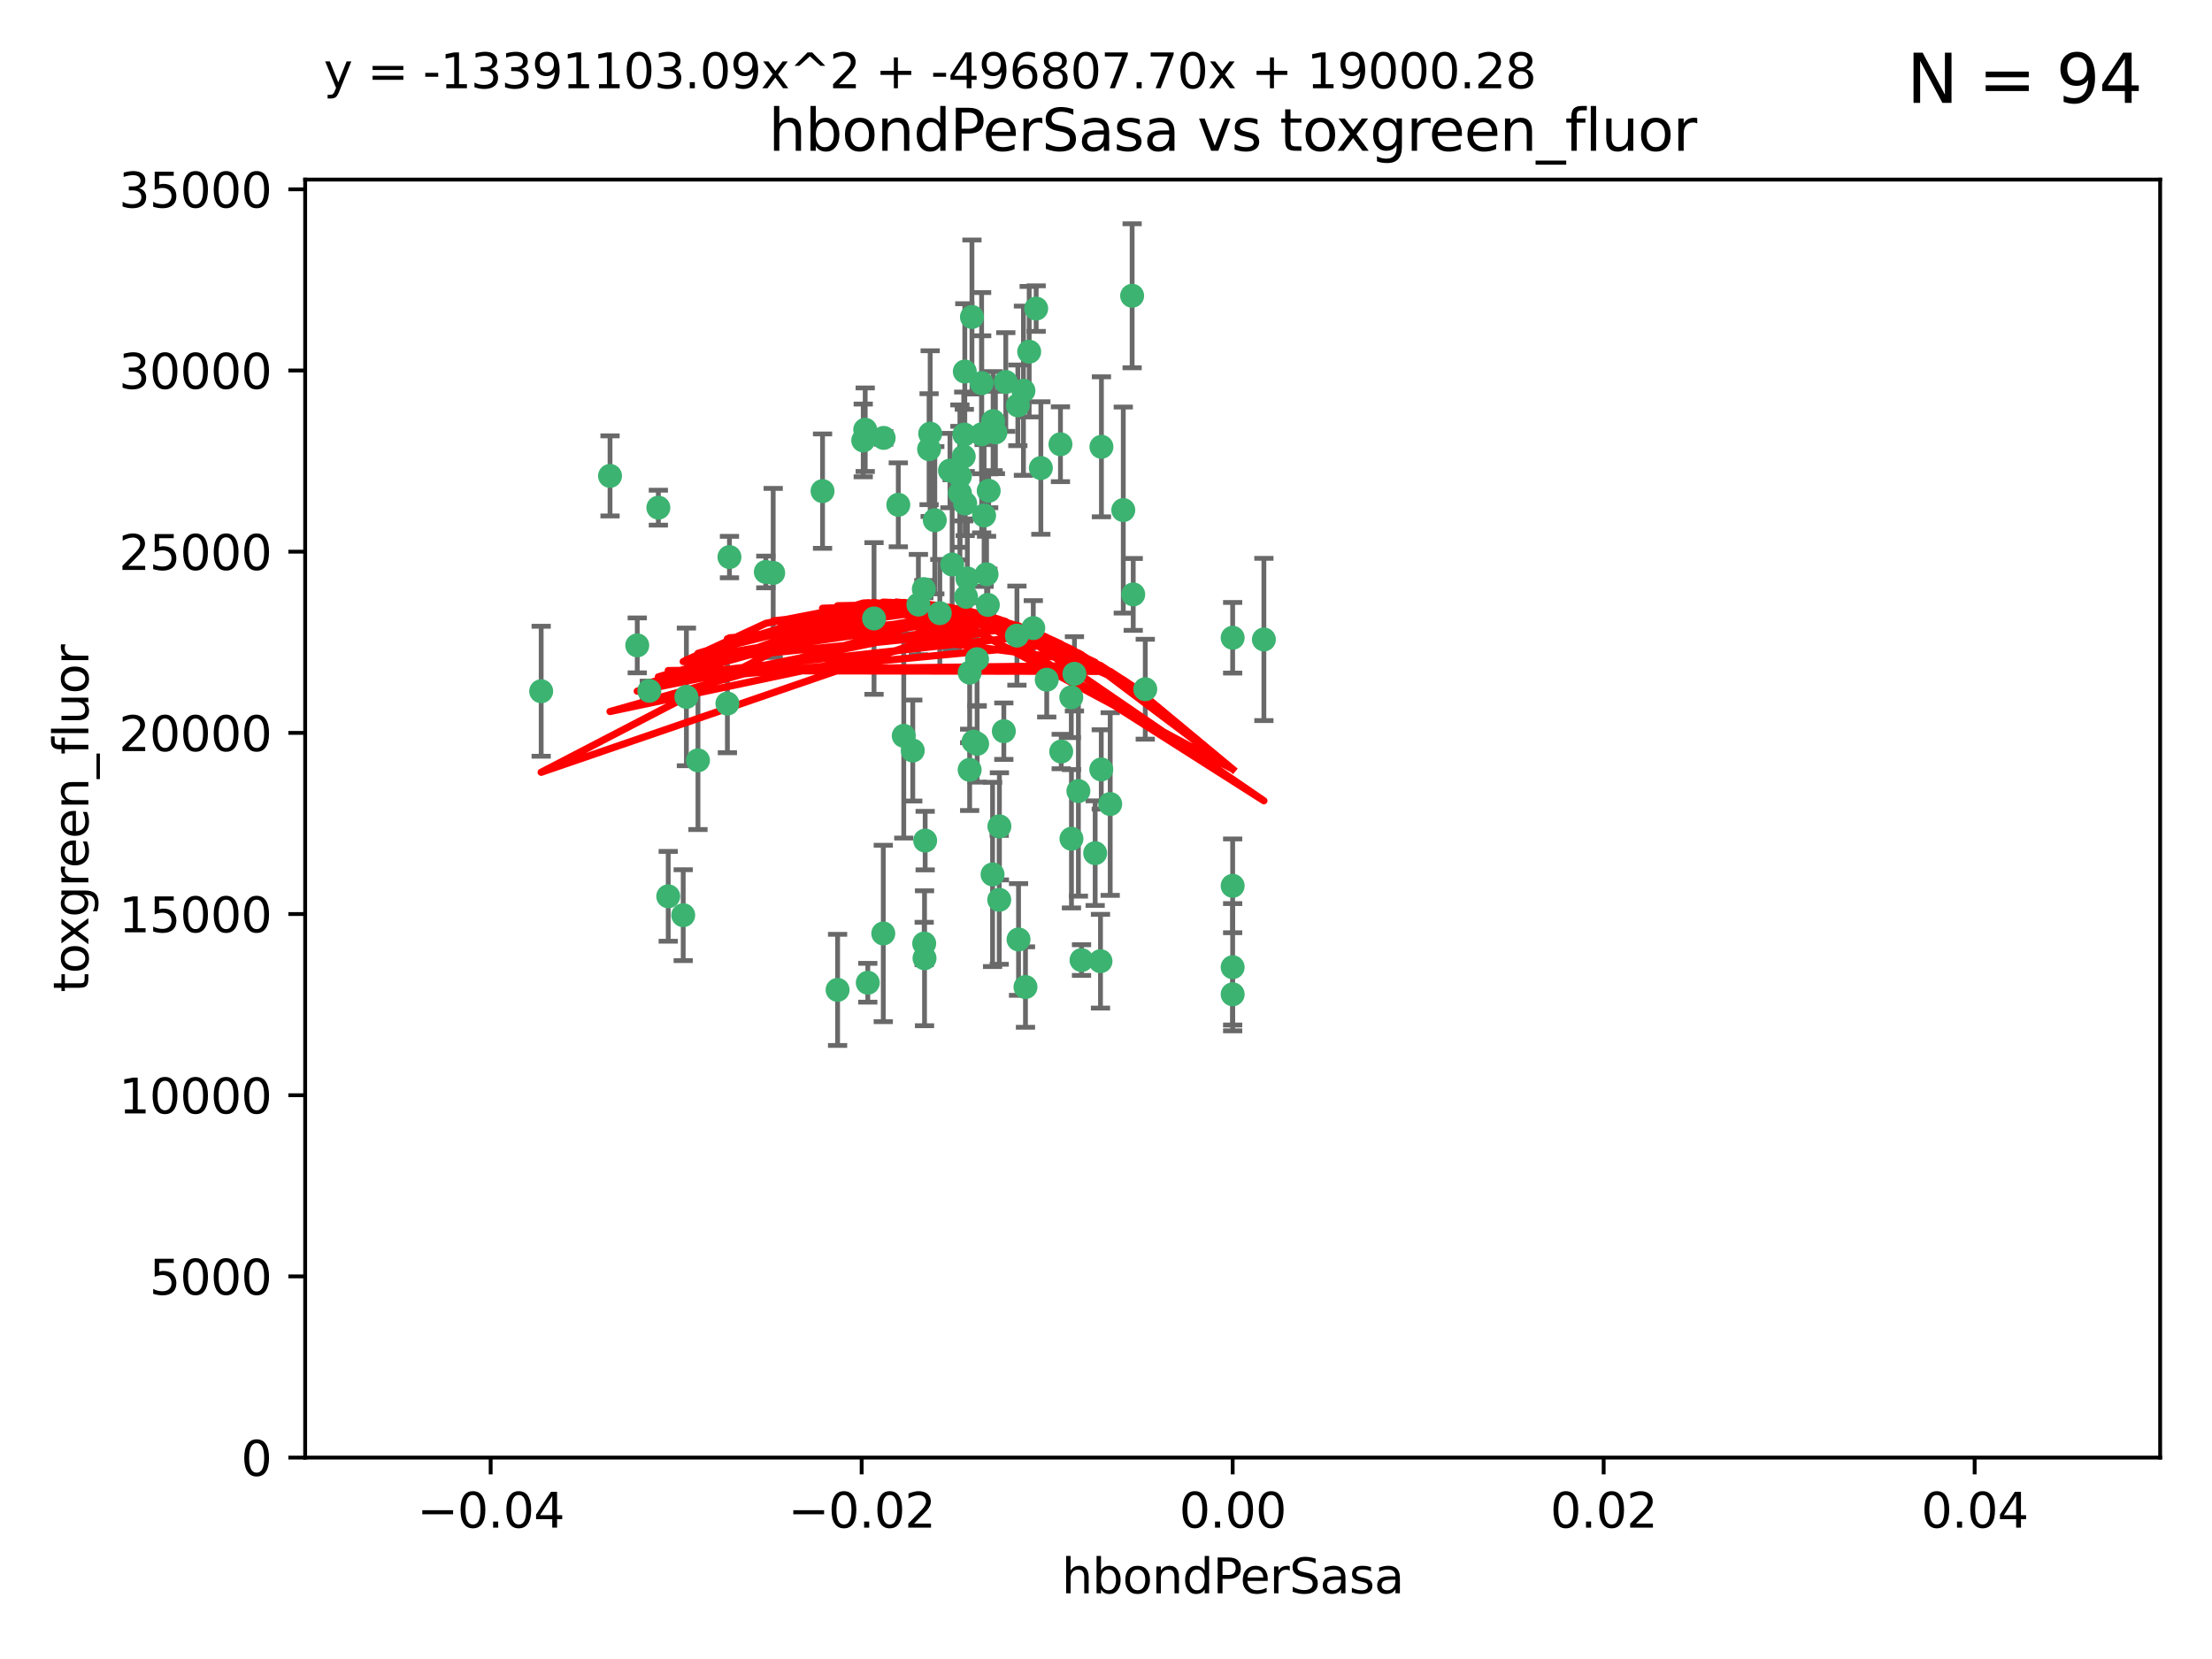 <?xml version="1.0" encoding="utf-8" standalone="no"?>
<!DOCTYPE svg PUBLIC "-//W3C//DTD SVG 1.1//EN"
  "http://www.w3.org/Graphics/SVG/1.1/DTD/svg11.dtd">
<svg xmlns:xlink="http://www.w3.org/1999/xlink" width="460.8pt" height="345.6pt" viewBox="0 0 460.8 345.6" xmlns="http://www.w3.org/2000/svg" version="1.1">
 <defs>
  <style type="text/css">*{stroke-linejoin: round; stroke-linecap: butt}</style>
 </defs>
 <g id="figure_1">
  <g id="patch_1">
   <path d="M 0 345.6 
L 460.8 345.6 
L 460.8 0 
L 0 0 
z
" style="fill: #ffffff"/>
  </g>
  <g id="axes_1">
   <g id="patch_2">
    <path d="M 63.571 303.64 
L 450 303.64 
L 450 37.411 
L 63.571 37.411 
z
" style="fill: #ffffff"/>
   </g>
   <g id="PathCollection_1">
    <defs>
     <path id="m40f0aed53a" d="M 0 1.118 
C 0.297 1.118 0.581 1 0.791 0.791 
C 1 0.581 1.118 0.297 1.118 0 
C 1.118 -0.297 1 -0.581 0.791 -0.791 
C 0.581 -1 0.297 -1.118 0 -1.118 
C -0.297 -1.118 -0.581 -1 -0.791 -0.791 
C -1 -0.581 -1.118 -0.297 -1.118 0 
C -1.118 0.297 -1 0.581 -0.791 0.791 
C -0.581 1 -0.297 1.118 0 1.118 
z
" style="stroke: #3cb371"/>
    </defs>
    <g clip-path="url(#p9104c4f61e)">
     <use xlink:href="#m40f0aed53a" x="187.133" y="105.159" style="fill: #3cb371; stroke: #3cb371"/>
     <use xlink:href="#m40f0aed53a" x="197.895" y="98.026" style="fill: #3cb371; stroke: #3cb371"/>
     <use xlink:href="#m40f0aed53a" x="200.763" y="95.094" style="fill: #3cb371; stroke: #3cb371"/>
     <use xlink:href="#m40f0aed53a" x="180.24" y="89.516" style="fill: #3cb371; stroke: #3cb371"/>
     <use xlink:href="#m40f0aed53a" x="209.523" y="79.578" style="fill: #3cb371; stroke: #3cb371"/>
     <use xlink:href="#m40f0aed53a" x="151.96" y="116.045" style="fill: #3cb371; stroke: #3cb371"/>
     <use xlink:href="#m40f0aed53a" x="206.883" y="87.725" style="fill: #3cb371; stroke: #3cb371"/>
     <use xlink:href="#m40f0aed53a" x="199.974" y="102.727" style="fill: #3cb371; stroke: #3cb371"/>
     <use xlink:href="#m40f0aed53a" x="214.399" y="73.266" style="fill: #3cb371; stroke: #3cb371"/>
     <use xlink:href="#m40f0aed53a" x="182.078" y="128.839" style="fill: #3cb371; stroke: #3cb371"/>
     <use xlink:href="#m40f0aed53a" x="159.535" y="119.146" style="fill: #3cb371; stroke: #3cb371"/>
     <use xlink:href="#m40f0aed53a" x="142.325" y="190.648" style="fill: #3cb371; stroke: #3cb371"/>
     <use xlink:href="#m40f0aed53a" x="213.202" y="81.394" style="fill: #3cb371; stroke: #3cb371"/>
     <use xlink:href="#m40f0aed53a" x="203.536" y="137.321" style="fill: #3cb371; stroke: #3cb371"/>
     <use xlink:href="#m40f0aed53a" x="188.271" y="153.285" style="fill: #3cb371; stroke: #3cb371"/>
     <use xlink:href="#m40f0aed53a" x="145.4" y="158.394" style="fill: #3cb371; stroke: #3cb371"/>
     <use xlink:href="#m40f0aed53a" x="179.827" y="91.754" style="fill: #3cb371; stroke: #3cb371"/>
     <use xlink:href="#m40f0aed53a" x="191.319" y="125.947" style="fill: #3cb371; stroke: #3cb371"/>
     <use xlink:href="#m40f0aed53a" x="202.475" y="66.033" style="fill: #3cb371; stroke: #3cb371"/>
     <use xlink:href="#m40f0aed53a" x="204.503" y="90.475" style="fill: #3cb371; stroke: #3cb371"/>
     <use xlink:href="#m40f0aed53a" x="202.808" y="154.483" style="fill: #3cb371; stroke: #3cb371"/>
     <use xlink:href="#m40f0aed53a" x="205.007" y="107.386" style="fill: #3cb371; stroke: #3cb371"/>
     <use xlink:href="#m40f0aed53a" x="198.35" y="117.601" style="fill: #3cb371; stroke: #3cb371"/>
     <use xlink:href="#m40f0aed53a" x="151.53" y="146.564" style="fill: #3cb371; stroke: #3cb371"/>
     <use xlink:href="#m40f0aed53a" x="205.962" y="102.24" style="fill: #3cb371; stroke: #3cb371"/>
     <use xlink:href="#m40f0aed53a" x="205.518" y="119.635" style="fill: #3cb371; stroke: #3cb371"/>
     <use xlink:href="#m40f0aed53a" x="204.488" y="79.819" style="fill: #3cb371; stroke: #3cb371"/>
     <use xlink:href="#m40f0aed53a" x="201.247" y="124.329" style="fill: #3cb371; stroke: #3cb371"/>
     <use xlink:href="#m40f0aed53a" x="192.451" y="122.72" style="fill: #3cb371; stroke: #3cb371"/>
     <use xlink:href="#m40f0aed53a" x="184.003" y="194.458" style="fill: #3cb371; stroke: #3cb371"/>
     <use xlink:href="#m40f0aed53a" x="132.752" y="134.443" style="fill: #3cb371; stroke: #3cb371"/>
     <use xlink:href="#m40f0aed53a" x="207.363" y="90.084" style="fill: #3cb371; stroke: #3cb371"/>
     <use xlink:href="#m40f0aed53a" x="229.449" y="93.08" style="fill: #3cb371; stroke: #3cb371"/>
     <use xlink:href="#m40f0aed53a" x="203.554" y="154.954" style="fill: #3cb371; stroke: #3cb371"/>
     <use xlink:href="#m40f0aed53a" x="201.069" y="104.896" style="fill: #3cb371; stroke: #3cb371"/>
     <use xlink:href="#m40f0aed53a" x="221.07" y="156.559" style="fill: #3cb371; stroke: #3cb371"/>
     <use xlink:href="#m40f0aed53a" x="190.148" y="156.348" style="fill: #3cb371; stroke: #3cb371"/>
     <use xlink:href="#m40f0aed53a" x="137.148" y="105.756" style="fill: #3cb371; stroke: #3cb371"/>
     <use xlink:href="#m40f0aed53a" x="216.829" y="97.498" style="fill: #3cb371; stroke: #3cb371"/>
     <use xlink:href="#m40f0aed53a" x="220.913" y="92.545" style="fill: #3cb371; stroke: #3cb371"/>
     <use xlink:href="#m40f0aed53a" x="135.266" y="143.916" style="fill: #3cb371; stroke: #3cb371"/>
     <use xlink:href="#m40f0aed53a" x="193.773" y="90.332" style="fill: #3cb371; stroke: #3cb371"/>
     <use xlink:href="#m40f0aed53a" x="225.302" y="200.005" style="fill: #3cb371; stroke: #3cb371"/>
     <use xlink:href="#m40f0aed53a" x="215.253" y="130.84" style="fill: #3cb371; stroke: #3cb371"/>
     <use xlink:href="#m40f0aed53a" x="174.486" y="206.213" style="fill: #3cb371; stroke: #3cb371"/>
     <use xlink:href="#m40f0aed53a" x="192.595" y="199.62" style="fill: #3cb371; stroke: #3cb371"/>
     <use xlink:href="#m40f0aed53a" x="184.084" y="91.225" style="fill: #3cb371; stroke: #3cb371"/>
     <use xlink:href="#m40f0aed53a" x="194.735" y="108.373" style="fill: #3cb371; stroke: #3cb371"/>
     <use xlink:href="#m40f0aed53a" x="223.825" y="140.37" style="fill: #3cb371; stroke: #3cb371"/>
     <use xlink:href="#m40f0aed53a" x="201.996" y="160.372" style="fill: #3cb371; stroke: #3cb371"/>
     <use xlink:href="#m40f0aed53a" x="142.99" y="145.178" style="fill: #3cb371; stroke: #3cb371"/>
     <use xlink:href="#m40f0aed53a" x="205.787" y="126.015" style="fill: #3cb371; stroke: #3cb371"/>
     <use xlink:href="#m40f0aed53a" x="200.987" y="77.397" style="fill: #3cb371; stroke: #3cb371"/>
     <use xlink:href="#m40f0aed53a" x="193.547" y="93.572" style="fill: #3cb371; stroke: #3cb371"/>
     <use xlink:href="#m40f0aed53a" x="171.352" y="102.308" style="fill: #3cb371; stroke: #3cb371"/>
     <use xlink:href="#m40f0aed53a" x="209.117" y="152.32" style="fill: #3cb371; stroke: #3cb371"/>
     <use xlink:href="#m40f0aed53a" x="195.78" y="127.738" style="fill: #3cb371; stroke: #3cb371"/>
     <use xlink:href="#m40f0aed53a" x="223.169" y="145.262" style="fill: #3cb371; stroke: #3cb371"/>
     <use xlink:href="#m40f0aed53a" x="208.159" y="187.448" style="fill: #3cb371; stroke: #3cb371"/>
     <use xlink:href="#m40f0aed53a" x="201.999" y="140.122" style="fill: #3cb371; stroke: #3cb371"/>
     <use xlink:href="#m40f0aed53a" x="213.625" y="205.621" style="fill: #3cb371; stroke: #3cb371"/>
     <use xlink:href="#m40f0aed53a" x="199.969" y="99.184" style="fill: #3cb371; stroke: #3cb371"/>
     <use xlink:href="#m40f0aed53a" x="235.844" y="61.614" style="fill: #3cb371; stroke: #3cb371"/>
     <use xlink:href="#m40f0aed53a" x="233.999" y="106.253" style="fill: #3cb371; stroke: #3cb371"/>
     <use xlink:href="#m40f0aed53a" x="212.037" y="84.44" style="fill: #3cb371; stroke: #3cb371"/>
     <use xlink:href="#m40f0aed53a" x="211.844" y="132.411" style="fill: #3cb371; stroke: #3cb371"/>
     <use xlink:href="#m40f0aed53a" x="127.081" y="99.14" style="fill: #3cb371; stroke: #3cb371"/>
     <use xlink:href="#m40f0aed53a" x="201.516" y="120.494" style="fill: #3cb371; stroke: #3cb371"/>
     <use xlink:href="#m40f0aed53a" x="180.776" y="204.723" style="fill: #3cb371; stroke: #3cb371"/>
     <use xlink:href="#m40f0aed53a" x="112.736" y="143.999" style="fill: #3cb371; stroke: #3cb371"/>
     <use xlink:href="#m40f0aed53a" x="206.77" y="182.16" style="fill: #3cb371; stroke: #3cb371"/>
     <use xlink:href="#m40f0aed53a" x="208.195" y="172.143" style="fill: #3cb371; stroke: #3cb371"/>
     <use xlink:href="#m40f0aed53a" x="263.292" y="133.213" style="fill: #3cb371; stroke: #3cb371"/>
     <use xlink:href="#m40f0aed53a" x="200.892" y="90.523" style="fill: #3cb371; stroke: #3cb371"/>
     <use xlink:href="#m40f0aed53a" x="229.414" y="160.289" style="fill: #3cb371; stroke: #3cb371"/>
     <use xlink:href="#m40f0aed53a" x="192.527" y="196.552" style="fill: #3cb371; stroke: #3cb371"/>
     <use xlink:href="#m40f0aed53a" x="161.071" y="119.349" style="fill: #3cb371; stroke: #3cb371"/>
     <use xlink:href="#m40f0aed53a" x="228.144" y="177.728" style="fill: #3cb371; stroke: #3cb371"/>
     <use xlink:href="#m40f0aed53a" x="212.181" y="195.709" style="fill: #3cb371; stroke: #3cb371"/>
     <use xlink:href="#m40f0aed53a" x="223.205" y="174.728" style="fill: #3cb371; stroke: #3cb371"/>
     <use xlink:href="#m40f0aed53a" x="215.853" y="64.285" style="fill: #3cb371; stroke: #3cb371"/>
     <use xlink:href="#m40f0aed53a" x="218.054" y="141.593" style="fill: #3cb371; stroke: #3cb371"/>
     <use xlink:href="#m40f0aed53a" x="192.729" y="175.112" style="fill: #3cb371; stroke: #3cb371"/>
     <use xlink:href="#m40f0aed53a" x="256.786" y="207.131" style="fill: #3cb371; stroke: #3cb371"/>
     <use xlink:href="#m40f0aed53a" x="256.786" y="132.858" style="fill: #3cb371; stroke: #3cb371"/>
     <use xlink:href="#m40f0aed53a" x="224.65" y="164.794" style="fill: #3cb371; stroke: #3cb371"/>
     <use xlink:href="#m40f0aed53a" x="238.58" y="143.576" style="fill: #3cb371; stroke: #3cb371"/>
     <use xlink:href="#m40f0aed53a" x="229.252" y="200.236" style="fill: #3cb371; stroke: #3cb371"/>
     <use xlink:href="#m40f0aed53a" x="139.205" y="186.718" style="fill: #3cb371; stroke: #3cb371"/>
     <use xlink:href="#m40f0aed53a" x="231.277" y="167.495" style="fill: #3cb371; stroke: #3cb371"/>
     <use xlink:href="#m40f0aed53a" x="236.073" y="123.828" style="fill: #3cb371; stroke: #3cb371"/>
     <use xlink:href="#m40f0aed53a" x="256.786" y="201.488" style="fill: #3cb371; stroke: #3cb371"/>
     <use xlink:href="#m40f0aed53a" x="256.786" y="184.534" style="fill: #3cb371; stroke: #3cb371"/>
    </g>
   </g>
   <g id="matplotlib.axis_1">
    <g id="xtick_1">
     <g id="line2d_1">
      <defs>
       <path id="m3d3a104dab" d="M 0 0 
L 0 3.5 
" style="stroke: #000000; stroke-width: 0.8"/>
      </defs>
      <g>
       <use xlink:href="#m3d3a104dab" x="102.214" y="303.64" style="stroke: #000000; stroke-width: 0.8"/>
      </g>
     </g>
     <g id="text_1">
      <!-- −0.04 -->
      <g transform="translate(86.891 318.238)scale(0.1 -0.1)">
       <defs>
        <path id="DejaVuSans-2212" d="M 678 2272 
L 4684 2272 
L 4684 1741 
L 678 1741 
L 678 2272 
z
" transform="scale(0.016)"/>
        <path id="DejaVuSans-30" d="M 2034 4250 
Q 1547 4250 1301 3770 
Q 1056 3291 1056 2328 
Q 1056 1369 1301 889 
Q 1547 409 2034 409 
Q 2525 409 2770 889 
Q 3016 1369 3016 2328 
Q 3016 3291 2770 3770 
Q 2525 4250 2034 4250 
z
M 2034 4750 
Q 2819 4750 3233 4129 
Q 3647 3509 3647 2328 
Q 3647 1150 3233 529 
Q 2819 -91 2034 -91 
Q 1250 -91 836 529 
Q 422 1150 422 2328 
Q 422 3509 836 4129 
Q 1250 4750 2034 4750 
z
" transform="scale(0.016)"/>
        <path id="DejaVuSans-2e" d="M 684 794 
L 1344 794 
L 1344 0 
L 684 0 
L 684 794 
z
" transform="scale(0.016)"/>
        <path id="DejaVuSans-34" d="M 2419 4116 
L 825 1625 
L 2419 1625 
L 2419 4116 
z
M 2253 4666 
L 3047 4666 
L 3047 1625 
L 3713 1625 
L 3713 1100 
L 3047 1100 
L 3047 0 
L 2419 0 
L 2419 1100 
L 313 1100 
L 313 1709 
L 2253 4666 
z
" transform="scale(0.016)"/>
       </defs>
       <use xlink:href="#DejaVuSans-2212"/>
       <use xlink:href="#DejaVuSans-30" x="83.789"/>
       <use xlink:href="#DejaVuSans-2e" x="147.412"/>
       <use xlink:href="#DejaVuSans-30" x="179.199"/>
       <use xlink:href="#DejaVuSans-34" x="242.822"/>
      </g>
     </g>
    </g>
    <g id="xtick_2">
     <g id="line2d_2">
      <g>
       <use xlink:href="#m3d3a104dab" x="179.5" y="303.64" style="stroke: #000000; stroke-width: 0.8"/>
      </g>
     </g>
     <g id="text_2">
      <!-- −0.02 -->
      <g transform="translate(164.177 318.238)scale(0.1 -0.1)">
       <defs>
        <path id="DejaVuSans-32" d="M 1228 531 
L 3431 531 
L 3431 0 
L 469 0 
L 469 531 
Q 828 903 1448 1529 
Q 2069 2156 2228 2338 
Q 2531 2678 2651 2914 
Q 2772 3150 2772 3378 
Q 2772 3750 2511 3984 
Q 2250 4219 1831 4219 
Q 1534 4219 1204 4116 
Q 875 4013 500 3803 
L 500 4441 
Q 881 4594 1212 4672 
Q 1544 4750 1819 4750 
Q 2544 4750 2975 4387 
Q 3406 4025 3406 3419 
Q 3406 3131 3298 2873 
Q 3191 2616 2906 2266 
Q 2828 2175 2409 1742 
Q 1991 1309 1228 531 
z
" transform="scale(0.016)"/>
       </defs>
       <use xlink:href="#DejaVuSans-2212"/>
       <use xlink:href="#DejaVuSans-30" x="83.789"/>
       <use xlink:href="#DejaVuSans-2e" x="147.412"/>
       <use xlink:href="#DejaVuSans-30" x="179.199"/>
       <use xlink:href="#DejaVuSans-32" x="242.822"/>
      </g>
     </g>
    </g>
    <g id="xtick_3">
     <g id="line2d_3">
      <g>
       <use xlink:href="#m3d3a104dab" x="256.786" y="303.64" style="stroke: #000000; stroke-width: 0.8"/>
      </g>
     </g>
     <g id="text_3">
      <!-- 0.00 -->
      <g transform="translate(245.653 318.238)scale(0.1 -0.1)">
       <use xlink:href="#DejaVuSans-30"/>
       <use xlink:href="#DejaVuSans-2e" x="63.623"/>
       <use xlink:href="#DejaVuSans-30" x="95.41"/>
       <use xlink:href="#DejaVuSans-30" x="159.033"/>
      </g>
     </g>
    </g>
    <g id="xtick_4">
     <g id="line2d_4">
      <g>
       <use xlink:href="#m3d3a104dab" x="334.071" y="303.64" style="stroke: #000000; stroke-width: 0.8"/>
      </g>
     </g>
     <g id="text_4">
      <!-- 0.02 -->
      <g transform="translate(322.939 318.238)scale(0.1 -0.1)">
       <use xlink:href="#DejaVuSans-30"/>
       <use xlink:href="#DejaVuSans-2e" x="63.623"/>
       <use xlink:href="#DejaVuSans-30" x="95.41"/>
       <use xlink:href="#DejaVuSans-32" x="159.033"/>
      </g>
     </g>
    </g>
    <g id="xtick_5">
     <g id="line2d_5">
      <g>
       <use xlink:href="#m3d3a104dab" x="411.357" y="303.64" style="stroke: #000000; stroke-width: 0.8"/>
      </g>
     </g>
     <g id="text_5">
      <!-- 0.04 -->
      <g transform="translate(400.224 318.238)scale(0.1 -0.1)">
       <use xlink:href="#DejaVuSans-30"/>
       <use xlink:href="#DejaVuSans-2e" x="63.623"/>
       <use xlink:href="#DejaVuSans-30" x="95.41"/>
       <use xlink:href="#DejaVuSans-34" x="159.033"/>
      </g>
     </g>
    </g>
    <g id="text_6">
     <!-- hbondPerSasa -->
     <g transform="translate(221.168 331.917)scale(0.1 -0.1)">
      <defs>
       <path id="DejaVuSans-68" d="M 3513 2113 
L 3513 0 
L 2938 0 
L 2938 2094 
Q 2938 2591 2744 2837 
Q 2550 3084 2163 3084 
Q 1697 3084 1428 2787 
Q 1159 2491 1159 1978 
L 1159 0 
L 581 0 
L 581 4863 
L 1159 4863 
L 1159 2956 
Q 1366 3272 1645 3428 
Q 1925 3584 2291 3584 
Q 2894 3584 3203 3211 
Q 3513 2838 3513 2113 
z
" transform="scale(0.016)"/>
       <path id="DejaVuSans-62" d="M 3116 1747 
Q 3116 2381 2855 2742 
Q 2594 3103 2138 3103 
Q 1681 3103 1420 2742 
Q 1159 2381 1159 1747 
Q 1159 1113 1420 752 
Q 1681 391 2138 391 
Q 2594 391 2855 752 
Q 3116 1113 3116 1747 
z
M 1159 2969 
Q 1341 3281 1617 3432 
Q 1894 3584 2278 3584 
Q 2916 3584 3314 3078 
Q 3713 2572 3713 1747 
Q 3713 922 3314 415 
Q 2916 -91 2278 -91 
Q 1894 -91 1617 61 
Q 1341 213 1159 525 
L 1159 0 
L 581 0 
L 581 4863 
L 1159 4863 
L 1159 2969 
z
" transform="scale(0.016)"/>
       <path id="DejaVuSans-6f" d="M 1959 3097 
Q 1497 3097 1228 2736 
Q 959 2375 959 1747 
Q 959 1119 1226 758 
Q 1494 397 1959 397 
Q 2419 397 2687 759 
Q 2956 1122 2956 1747 
Q 2956 2369 2687 2733 
Q 2419 3097 1959 3097 
z
M 1959 3584 
Q 2709 3584 3137 3096 
Q 3566 2609 3566 1747 
Q 3566 888 3137 398 
Q 2709 -91 1959 -91 
Q 1206 -91 779 398 
Q 353 888 353 1747 
Q 353 2609 779 3096 
Q 1206 3584 1959 3584 
z
" transform="scale(0.016)"/>
       <path id="DejaVuSans-6e" d="M 3513 2113 
L 3513 0 
L 2938 0 
L 2938 2094 
Q 2938 2591 2744 2837 
Q 2550 3084 2163 3084 
Q 1697 3084 1428 2787 
Q 1159 2491 1159 1978 
L 1159 0 
L 581 0 
L 581 3500 
L 1159 3500 
L 1159 2956 
Q 1366 3272 1645 3428 
Q 1925 3584 2291 3584 
Q 2894 3584 3203 3211 
Q 3513 2838 3513 2113 
z
" transform="scale(0.016)"/>
       <path id="DejaVuSans-64" d="M 2906 2969 
L 2906 4863 
L 3481 4863 
L 3481 0 
L 2906 0 
L 2906 525 
Q 2725 213 2448 61 
Q 2172 -91 1784 -91 
Q 1150 -91 751 415 
Q 353 922 353 1747 
Q 353 2572 751 3078 
Q 1150 3584 1784 3584 
Q 2172 3584 2448 3432 
Q 2725 3281 2906 2969 
z
M 947 1747 
Q 947 1113 1208 752 
Q 1469 391 1925 391 
Q 2381 391 2643 752 
Q 2906 1113 2906 1747 
Q 2906 2381 2643 2742 
Q 2381 3103 1925 3103 
Q 1469 3103 1208 2742 
Q 947 2381 947 1747 
z
" transform="scale(0.016)"/>
       <path id="DejaVuSans-50" d="M 1259 4147 
L 1259 2394 
L 2053 2394 
Q 2494 2394 2734 2622 
Q 2975 2850 2975 3272 
Q 2975 3691 2734 3919 
Q 2494 4147 2053 4147 
L 1259 4147 
z
M 628 4666 
L 2053 4666 
Q 2838 4666 3239 4311 
Q 3641 3956 3641 3272 
Q 3641 2581 3239 2228 
Q 2838 1875 2053 1875 
L 1259 1875 
L 1259 0 
L 628 0 
L 628 4666 
z
" transform="scale(0.016)"/>
       <path id="DejaVuSans-65" d="M 3597 1894 
L 3597 1613 
L 953 1613 
Q 991 1019 1311 708 
Q 1631 397 2203 397 
Q 2534 397 2845 478 
Q 3156 559 3463 722 
L 3463 178 
Q 3153 47 2828 -22 
Q 2503 -91 2169 -91 
Q 1331 -91 842 396 
Q 353 884 353 1716 
Q 353 2575 817 3079 
Q 1281 3584 2069 3584 
Q 2775 3584 3186 3129 
Q 3597 2675 3597 1894 
z
M 3022 2063 
Q 3016 2534 2758 2815 
Q 2500 3097 2075 3097 
Q 1594 3097 1305 2825 
Q 1016 2553 972 2059 
L 3022 2063 
z
" transform="scale(0.016)"/>
       <path id="DejaVuSans-72" d="M 2631 2963 
Q 2534 3019 2420 3045 
Q 2306 3072 2169 3072 
Q 1681 3072 1420 2755 
Q 1159 2438 1159 1844 
L 1159 0 
L 581 0 
L 581 3500 
L 1159 3500 
L 1159 2956 
Q 1341 3275 1631 3429 
Q 1922 3584 2338 3584 
Q 2397 3584 2469 3576 
Q 2541 3569 2628 3553 
L 2631 2963 
z
" transform="scale(0.016)"/>
       <path id="DejaVuSans-53" d="M 3425 4513 
L 3425 3897 
Q 3066 4069 2747 4153 
Q 2428 4238 2131 4238 
Q 1616 4238 1336 4038 
Q 1056 3838 1056 3469 
Q 1056 3159 1242 3001 
Q 1428 2844 1947 2747 
L 2328 2669 
Q 3034 2534 3370 2195 
Q 3706 1856 3706 1288 
Q 3706 609 3251 259 
Q 2797 -91 1919 -91 
Q 1588 -91 1214 -16 
Q 841 59 441 206 
L 441 856 
Q 825 641 1194 531 
Q 1563 422 1919 422 
Q 2459 422 2753 634 
Q 3047 847 3047 1241 
Q 3047 1584 2836 1778 
Q 2625 1972 2144 2069 
L 1759 2144 
Q 1053 2284 737 2584 
Q 422 2884 422 3419 
Q 422 4038 858 4394 
Q 1294 4750 2059 4750 
Q 2388 4750 2728 4690 
Q 3069 4631 3425 4513 
z
" transform="scale(0.016)"/>
       <path id="DejaVuSans-61" d="M 2194 1759 
Q 1497 1759 1228 1600 
Q 959 1441 959 1056 
Q 959 750 1161 570 
Q 1363 391 1709 391 
Q 2188 391 2477 730 
Q 2766 1069 2766 1631 
L 2766 1759 
L 2194 1759 
z
M 3341 1997 
L 3341 0 
L 2766 0 
L 2766 531 
Q 2569 213 2275 61 
Q 1981 -91 1556 -91 
Q 1019 -91 701 211 
Q 384 513 384 1019 
Q 384 1609 779 1909 
Q 1175 2209 1959 2209 
L 2766 2209 
L 2766 2266 
Q 2766 2663 2505 2880 
Q 2244 3097 1772 3097 
Q 1472 3097 1187 3025 
Q 903 2953 641 2809 
L 641 3341 
Q 956 3463 1253 3523 
Q 1550 3584 1831 3584 
Q 2591 3584 2966 3190 
Q 3341 2797 3341 1997 
z
" transform="scale(0.016)"/>
       <path id="DejaVuSans-73" d="M 2834 3397 
L 2834 2853 
Q 2591 2978 2328 3040 
Q 2066 3103 1784 3103 
Q 1356 3103 1142 2972 
Q 928 2841 928 2578 
Q 928 2378 1081 2264 
Q 1234 2150 1697 2047 
L 1894 2003 
Q 2506 1872 2764 1633 
Q 3022 1394 3022 966 
Q 3022 478 2636 193 
Q 2250 -91 1575 -91 
Q 1294 -91 989 -36 
Q 684 19 347 128 
L 347 722 
Q 666 556 975 473 
Q 1284 391 1588 391 
Q 1994 391 2212 530 
Q 2431 669 2431 922 
Q 2431 1156 2273 1281 
Q 2116 1406 1581 1522 
L 1381 1569 
Q 847 1681 609 1914 
Q 372 2147 372 2553 
Q 372 3047 722 3315 
Q 1072 3584 1716 3584 
Q 2034 3584 2315 3537 
Q 2597 3491 2834 3397 
z
" transform="scale(0.016)"/>
      </defs>
      <use xlink:href="#DejaVuSans-68"/>
      <use xlink:href="#DejaVuSans-62" x="63.379"/>
      <use xlink:href="#DejaVuSans-6f" x="126.855"/>
      <use xlink:href="#DejaVuSans-6e" x="188.037"/>
      <use xlink:href="#DejaVuSans-64" x="251.416"/>
      <use xlink:href="#DejaVuSans-50" x="314.893"/>
      <use xlink:href="#DejaVuSans-65" x="371.57"/>
      <use xlink:href="#DejaVuSans-72" x="433.094"/>
      <use xlink:href="#DejaVuSans-53" x="474.207"/>
      <use xlink:href="#DejaVuSans-61" x="537.684"/>
      <use xlink:href="#DejaVuSans-73" x="598.963"/>
      <use xlink:href="#DejaVuSans-61" x="651.062"/>
     </g>
    </g>
   </g>
   <g id="matplotlib.axis_2">
    <g id="ytick_1">
     <g id="line2d_6">
      <defs>
       <path id="mc63d3cfbf1" d="M 0 0 
L -3.5 0 
" style="stroke: #000000; stroke-width: 0.8"/>
      </defs>
      <g>
       <use xlink:href="#mc63d3cfbf1" x="63.571" y="303.64" style="stroke: #000000; stroke-width: 0.8"/>
      </g>
     </g>
     <g id="text_7">
      <!-- 0 -->
      <g transform="translate(50.209 307.439)scale(0.1 -0.1)">
       <use xlink:href="#DejaVuSans-30"/>
      </g>
     </g>
    </g>
    <g id="ytick_2">
     <g id="line2d_7">
      <g>
       <use xlink:href="#mc63d3cfbf1" x="63.571" y="265.897" style="stroke: #000000; stroke-width: 0.8"/>
      </g>
     </g>
     <g id="text_8">
      <!-- 5000 -->
      <g transform="translate(31.121 269.696)scale(0.1 -0.1)">
       <defs>
        <path id="DejaVuSans-35" d="M 691 4666 
L 3169 4666 
L 3169 4134 
L 1269 4134 
L 1269 2991 
Q 1406 3038 1543 3061 
Q 1681 3084 1819 3084 
Q 2600 3084 3056 2656 
Q 3513 2228 3513 1497 
Q 3513 744 3044 326 
Q 2575 -91 1722 -91 
Q 1428 -91 1123 -41 
Q 819 9 494 109 
L 494 744 
Q 775 591 1075 516 
Q 1375 441 1709 441 
Q 2250 441 2565 725 
Q 2881 1009 2881 1497 
Q 2881 1984 2565 2268 
Q 2250 2553 1709 2553 
Q 1456 2553 1204 2497 
Q 953 2441 691 2322 
L 691 4666 
z
" transform="scale(0.016)"/>
       </defs>
       <use xlink:href="#DejaVuSans-35"/>
       <use xlink:href="#DejaVuSans-30" x="63.623"/>
       <use xlink:href="#DejaVuSans-30" x="127.246"/>
       <use xlink:href="#DejaVuSans-30" x="190.869"/>
      </g>
     </g>
    </g>
    <g id="ytick_3">
     <g id="line2d_8">
      <g>
       <use xlink:href="#mc63d3cfbf1" x="63.571" y="228.154" style="stroke: #000000; stroke-width: 0.8"/>
      </g>
     </g>
     <g id="text_9">
      <!-- 10000 -->
      <g transform="translate(24.759 231.953)scale(0.1 -0.1)">
       <defs>
        <path id="DejaVuSans-31" d="M 794 531 
L 1825 531 
L 1825 4091 
L 703 3866 
L 703 4441 
L 1819 4666 
L 2450 4666 
L 2450 531 
L 3481 531 
L 3481 0 
L 794 0 
L 794 531 
z
" transform="scale(0.016)"/>
       </defs>
       <use xlink:href="#DejaVuSans-31"/>
       <use xlink:href="#DejaVuSans-30" x="63.623"/>
       <use xlink:href="#DejaVuSans-30" x="127.246"/>
       <use xlink:href="#DejaVuSans-30" x="190.869"/>
       <use xlink:href="#DejaVuSans-30" x="254.492"/>
      </g>
     </g>
    </g>
    <g id="ytick_4">
     <g id="line2d_9">
      <g>
       <use xlink:href="#mc63d3cfbf1" x="63.571" y="190.411" style="stroke: #000000; stroke-width: 0.8"/>
      </g>
     </g>
     <g id="text_10">
      <!-- 15000 -->
      <g transform="translate(24.759 194.21)scale(0.1 -0.1)">
       <use xlink:href="#DejaVuSans-31"/>
       <use xlink:href="#DejaVuSans-35" x="63.623"/>
       <use xlink:href="#DejaVuSans-30" x="127.246"/>
       <use xlink:href="#DejaVuSans-30" x="190.869"/>
       <use xlink:href="#DejaVuSans-30" x="254.492"/>
      </g>
     </g>
    </g>
    <g id="ytick_5">
     <g id="line2d_10">
      <g>
       <use xlink:href="#mc63d3cfbf1" x="63.571" y="152.668" style="stroke: #000000; stroke-width: 0.8"/>
      </g>
     </g>
     <g id="text_11">
      <!-- 20000 -->
      <g transform="translate(24.759 156.467)scale(0.1 -0.1)">
       <use xlink:href="#DejaVuSans-32"/>
       <use xlink:href="#DejaVuSans-30" x="63.623"/>
       <use xlink:href="#DejaVuSans-30" x="127.246"/>
       <use xlink:href="#DejaVuSans-30" x="190.869"/>
       <use xlink:href="#DejaVuSans-30" x="254.492"/>
      </g>
     </g>
    </g>
    <g id="ytick_6">
     <g id="line2d_11">
      <g>
       <use xlink:href="#mc63d3cfbf1" x="63.571" y="114.925" style="stroke: #000000; stroke-width: 0.8"/>
      </g>
     </g>
     <g id="text_12">
      <!-- 25000 -->
      <g transform="translate(24.759 118.724)scale(0.1 -0.1)">
       <use xlink:href="#DejaVuSans-32"/>
       <use xlink:href="#DejaVuSans-35" x="63.623"/>
       <use xlink:href="#DejaVuSans-30" x="127.246"/>
       <use xlink:href="#DejaVuSans-30" x="190.869"/>
       <use xlink:href="#DejaVuSans-30" x="254.492"/>
      </g>
     </g>
    </g>
    <g id="ytick_7">
     <g id="line2d_12">
      <g>
       <use xlink:href="#mc63d3cfbf1" x="63.571" y="77.181" style="stroke: #000000; stroke-width: 0.8"/>
      </g>
     </g>
     <g id="text_13">
      <!-- 30000 -->
      <g transform="translate(24.759 80.981)scale(0.1 -0.1)">
       <defs>
        <path id="DejaVuSans-33" d="M 2597 2516 
Q 3050 2419 3304 2112 
Q 3559 1806 3559 1356 
Q 3559 666 3084 287 
Q 2609 -91 1734 -91 
Q 1441 -91 1130 -33 
Q 819 25 488 141 
L 488 750 
Q 750 597 1062 519 
Q 1375 441 1716 441 
Q 2309 441 2620 675 
Q 2931 909 2931 1356 
Q 2931 1769 2642 2001 
Q 2353 2234 1838 2234 
L 1294 2234 
L 1294 2753 
L 1863 2753 
Q 2328 2753 2575 2939 
Q 2822 3125 2822 3475 
Q 2822 3834 2567 4026 
Q 2313 4219 1838 4219 
Q 1578 4219 1281 4162 
Q 984 4106 628 3988 
L 628 4550 
Q 988 4650 1302 4700 
Q 1616 4750 1894 4750 
Q 2613 4750 3031 4423 
Q 3450 4097 3450 3541 
Q 3450 3153 3228 2886 
Q 3006 2619 2597 2516 
z
" transform="scale(0.016)"/>
       </defs>
       <use xlink:href="#DejaVuSans-33"/>
       <use xlink:href="#DejaVuSans-30" x="63.623"/>
       <use xlink:href="#DejaVuSans-30" x="127.246"/>
       <use xlink:href="#DejaVuSans-30" x="190.869"/>
       <use xlink:href="#DejaVuSans-30" x="254.492"/>
      </g>
     </g>
    </g>
    <g id="ytick_8">
     <g id="line2d_13">
      <g>
       <use xlink:href="#mc63d3cfbf1" x="63.571" y="39.438" style="stroke: #000000; stroke-width: 0.8"/>
      </g>
     </g>
     <g id="text_14">
      <!-- 35000 -->
      <g transform="translate(24.759 43.238)scale(0.1 -0.1)">
       <use xlink:href="#DejaVuSans-33"/>
       <use xlink:href="#DejaVuSans-35" x="63.623"/>
       <use xlink:href="#DejaVuSans-30" x="127.246"/>
       <use xlink:href="#DejaVuSans-30" x="190.869"/>
       <use xlink:href="#DejaVuSans-30" x="254.492"/>
      </g>
     </g>
    </g>
    <g id="text_15">
     <!-- toxgreen_fluor -->
     <g transform="translate(18.401 206.72)rotate(-90)scale(0.1 -0.1)">
      <defs>
       <path id="DejaVuSans-74" d="M 1172 4494 
L 1172 3500 
L 2356 3500 
L 2356 3053 
L 1172 3053 
L 1172 1153 
Q 1172 725 1289 603 
Q 1406 481 1766 481 
L 2356 481 
L 2356 0 
L 1766 0 
Q 1100 0 847 248 
Q 594 497 594 1153 
L 594 3053 
L 172 3053 
L 172 3500 
L 594 3500 
L 594 4494 
L 1172 4494 
z
" transform="scale(0.016)"/>
       <path id="DejaVuSans-78" d="M 3513 3500 
L 2247 1797 
L 3578 0 
L 2900 0 
L 1881 1375 
L 863 0 
L 184 0 
L 1544 1831 
L 300 3500 
L 978 3500 
L 1906 2253 
L 2834 3500 
L 3513 3500 
z
" transform="scale(0.016)"/>
       <path id="DejaVuSans-67" d="M 2906 1791 
Q 2906 2416 2648 2759 
Q 2391 3103 1925 3103 
Q 1463 3103 1205 2759 
Q 947 2416 947 1791 
Q 947 1169 1205 825 
Q 1463 481 1925 481 
Q 2391 481 2648 825 
Q 2906 1169 2906 1791 
z
M 3481 434 
Q 3481 -459 3084 -895 
Q 2688 -1331 1869 -1331 
Q 1566 -1331 1297 -1286 
Q 1028 -1241 775 -1147 
L 775 -588 
Q 1028 -725 1275 -790 
Q 1522 -856 1778 -856 
Q 2344 -856 2625 -561 
Q 2906 -266 2906 331 
L 2906 616 
Q 2728 306 2450 153 
Q 2172 0 1784 0 
Q 1141 0 747 490 
Q 353 981 353 1791 
Q 353 2603 747 3093 
Q 1141 3584 1784 3584 
Q 2172 3584 2450 3431 
Q 2728 3278 2906 2969 
L 2906 3500 
L 3481 3500 
L 3481 434 
z
" transform="scale(0.016)"/>
       <path id="DejaVuSans-5f" d="M 3263 -1063 
L 3263 -1509 
L -63 -1509 
L -63 -1063 
L 3263 -1063 
z
" transform="scale(0.016)"/>
       <path id="DejaVuSans-66" d="M 2375 4863 
L 2375 4384 
L 1825 4384 
Q 1516 4384 1395 4259 
Q 1275 4134 1275 3809 
L 1275 3500 
L 2222 3500 
L 2222 3053 
L 1275 3053 
L 1275 0 
L 697 0 
L 697 3053 
L 147 3053 
L 147 3500 
L 697 3500 
L 697 3744 
Q 697 4328 969 4595 
Q 1241 4863 1831 4863 
L 2375 4863 
z
" transform="scale(0.016)"/>
       <path id="DejaVuSans-6c" d="M 603 4863 
L 1178 4863 
L 1178 0 
L 603 0 
L 603 4863 
z
" transform="scale(0.016)"/>
       <path id="DejaVuSans-75" d="M 544 1381 
L 544 3500 
L 1119 3500 
L 1119 1403 
Q 1119 906 1312 657 
Q 1506 409 1894 409 
Q 2359 409 2629 706 
Q 2900 1003 2900 1516 
L 2900 3500 
L 3475 3500 
L 3475 0 
L 2900 0 
L 2900 538 
Q 2691 219 2414 64 
Q 2138 -91 1772 -91 
Q 1169 -91 856 284 
Q 544 659 544 1381 
z
M 1991 3584 
L 1991 3584 
z
" transform="scale(0.016)"/>
      </defs>
      <use xlink:href="#DejaVuSans-74"/>
      <use xlink:href="#DejaVuSans-6f" x="39.209"/>
      <use xlink:href="#DejaVuSans-78" x="97.266"/>
      <use xlink:href="#DejaVuSans-67" x="156.445"/>
      <use xlink:href="#DejaVuSans-72" x="219.922"/>
      <use xlink:href="#DejaVuSans-65" x="258.785"/>
      <use xlink:href="#DejaVuSans-65" x="320.309"/>
      <use xlink:href="#DejaVuSans-6e" x="381.832"/>
      <use xlink:href="#DejaVuSans-5f" x="445.211"/>
      <use xlink:href="#DejaVuSans-66" x="495.211"/>
      <use xlink:href="#DejaVuSans-6c" x="530.416"/>
      <use xlink:href="#DejaVuSans-75" x="558.199"/>
      <use xlink:href="#DejaVuSans-6f" x="621.578"/>
      <use xlink:href="#DejaVuSans-72" x="682.76"/>
     </g>
    </g>
   </g>
   <g id="LineCollection_1">
    <path d="M 187.133 113.901 
L 187.133 96.418 
" clip-path="url(#p9104c4f61e)" style="fill: none; stroke: #696969"/>
    <path d="M 197.895 105.772 
L 197.895 90.281 
" clip-path="url(#p9104c4f61e)" style="fill: none; stroke: #696969"/>
    <path d="M 200.763 108.514 
L 200.763 81.675 
" clip-path="url(#p9104c4f61e)" style="fill: none; stroke: #696969"/>
    <path d="M 180.24 98.217 
L 180.24 80.815 
" clip-path="url(#p9104c4f61e)" style="fill: none; stroke: #696969"/>
    <path d="M 209.523 89.863 
L 209.523 69.294 
" clip-path="url(#p9104c4f61e)" style="fill: none; stroke: #696969"/>
    <path d="M 151.96 120.361 
L 151.96 111.729 
" clip-path="url(#p9104c4f61e)" style="fill: none; stroke: #696969"/>
    <path d="M 206.883 98.04 
L 206.883 77.41 
" clip-path="url(#p9104c4f61e)" style="fill: none; stroke: #696969"/>
    <path d="M 199.974 116.638 
L 199.974 88.815 
" clip-path="url(#p9104c4f61e)" style="fill: none; stroke: #696969"/>
    <path d="M 214.399 86.861 
L 214.399 59.671 
" clip-path="url(#p9104c4f61e)" style="fill: none; stroke: #696969"/>
    <path d="M 182.078 144.637 
L 182.078 113.041 
" clip-path="url(#p9104c4f61e)" style="fill: none; stroke: #696969"/>
    <path d="M 159.535 122.449 
L 159.535 115.842 
" clip-path="url(#p9104c4f61e)" style="fill: none; stroke: #696969"/>
    <path d="M 142.325 200.118 
L 142.325 181.177 
" clip-path="url(#p9104c4f61e)" style="fill: none; stroke: #696969"/>
    <path d="M 213.202 99.017 
L 213.202 63.771 
" clip-path="url(#p9104c4f61e)" style="fill: none; stroke: #696969"/>
    <path d="M 203.536 147.102 
L 203.536 127.541 
" clip-path="url(#p9104c4f61e)" style="fill: none; stroke: #696969"/>
    <path d="M 188.271 174.582 
L 188.271 131.988 
" clip-path="url(#p9104c4f61e)" style="fill: none; stroke: #696969"/>
    <path d="M 145.4 172.807 
L 145.4 143.981 
" clip-path="url(#p9104c4f61e)" style="fill: none; stroke: #696969"/>
    <path d="M 179.827 99.334 
L 179.827 84.174 
" clip-path="url(#p9104c4f61e)" style="fill: none; stroke: #696969"/>
    <path d="M 191.319 136.397 
L 191.319 115.497 
" clip-path="url(#p9104c4f61e)" style="fill: none; stroke: #696969"/>
    <path d="M 202.475 82.076 
L 202.475 49.99 
" clip-path="url(#p9104c4f61e)" style="fill: none; stroke: #696969"/>
    <path d="M 204.503 111.003 
L 204.503 69.947 
" clip-path="url(#p9104c4f61e)" style="fill: none; stroke: #696969"/>
    <path d="M 202.808 155.048 
L 202.808 153.918 
" clip-path="url(#p9104c4f61e)" style="fill: none; stroke: #696969"/>
    <path d="M 205.007 122.155 
L 205.007 92.617 
" clip-path="url(#p9104c4f61e)" style="fill: none; stroke: #696969"/>
    <path d="M 198.35 135.26 
L 198.35 99.941 
" clip-path="url(#p9104c4f61e)" style="fill: none; stroke: #696969"/>
    <path d="M 151.53 156.807 
L 151.53 136.321 
" clip-path="url(#p9104c4f61e)" style="fill: none; stroke: #696969"/>
    <path d="M 205.962 105.772 
L 205.962 98.709 
" clip-path="url(#p9104c4f61e)" style="fill: none; stroke: #696969"/>
    <path d="M 205.518 127.554 
L 205.518 111.717 
" clip-path="url(#p9104c4f61e)" style="fill: none; stroke: #696969"/>
    <path d="M 204.488 98.693 
L 204.488 60.945 
" clip-path="url(#p9104c4f61e)" style="fill: none; stroke: #696969"/>
    <path d="M 201.247 129.426 
L 201.247 119.231 
" clip-path="url(#p9104c4f61e)" style="fill: none; stroke: #696969"/>
    <path d="M 192.451 124.514 
L 192.451 120.926 
" clip-path="url(#p9104c4f61e)" style="fill: none; stroke: #696969"/>
    <path d="M 184.003 212.834 
L 184.003 176.082 
" clip-path="url(#p9104c4f61e)" style="fill: none; stroke: #696969"/>
    <path d="M 132.752 140.163 
L 132.752 128.724 
" clip-path="url(#p9104c4f61e)" style="fill: none; stroke: #696969"/>
    <path d="M 207.363 98.668 
L 207.363 81.501 
" clip-path="url(#p9104c4f61e)" style="fill: none; stroke: #696969"/>
    <path d="M 229.449 107.664 
L 229.449 78.496 
" clip-path="url(#p9104c4f61e)" style="fill: none; stroke: #696969"/>
    <path d="M 203.554 162.929 
L 203.554 146.979 
" clip-path="url(#p9104c4f61e)" style="fill: none; stroke: #696969"/>
    <path d="M 201.069 111.578 
L 201.069 98.214 
" clip-path="url(#p9104c4f61e)" style="fill: none; stroke: #696969"/>
    <path d="M 221.07 160.147 
L 221.07 152.97 
" clip-path="url(#p9104c4f61e)" style="fill: none; stroke: #696969"/>
    <path d="M 190.148 166.868 
L 190.148 145.829 
" clip-path="url(#p9104c4f61e)" style="fill: none; stroke: #696969"/>
    <path d="M 137.148 109.392 
L 137.148 102.12 
" clip-path="url(#p9104c4f61e)" style="fill: none; stroke: #696969"/>
    <path d="M 216.829 111.302 
L 216.829 83.693 
" clip-path="url(#p9104c4f61e)" style="fill: none; stroke: #696969"/>
    <path d="M 220.913 100.341 
L 220.913 84.749 
" clip-path="url(#p9104c4f61e)" style="fill: none; stroke: #696969"/>
    <path d="M 135.266 145.941 
L 135.266 141.891 
" clip-path="url(#p9104c4f61e)" style="fill: none; stroke: #696969"/>
    <path d="M 193.773 107.592 
L 193.773 73.071 
" clip-path="url(#p9104c4f61e)" style="fill: none; stroke: #696969"/>
    <path d="M 225.302 203.204 
L 225.302 196.806 
" clip-path="url(#p9104c4f61e)" style="fill: none; stroke: #696969"/>
    <path d="M 215.253 136.561 
L 215.253 125.12 
" clip-path="url(#p9104c4f61e)" style="fill: none; stroke: #696969"/>
    <path d="M 174.486 217.788 
L 174.486 194.637 
" clip-path="url(#p9104c4f61e)" style="fill: none; stroke: #696969"/>
    <path d="M 192.595 213.675 
L 192.595 185.565 
" clip-path="url(#p9104c4f61e)" style="fill: none; stroke: #696969"/>
    <path d="M 184.084 92.542 
L 184.084 89.908 
" clip-path="url(#p9104c4f61e)" style="fill: none; stroke: #696969"/>
    <path d="M 194.735 123.707 
L 194.735 93.039 
" clip-path="url(#p9104c4f61e)" style="fill: none; stroke: #696969"/>
    <path d="M 223.825 148.106 
L 223.825 132.634 
" clip-path="url(#p9104c4f61e)" style="fill: none; stroke: #696969"/>
    <path d="M 201.996 168.839 
L 201.996 151.905 
" clip-path="url(#p9104c4f61e)" style="fill: none; stroke: #696969"/>
    <path d="M 142.99 159.513 
L 142.99 130.843 
" clip-path="url(#p9104c4f61e)" style="fill: none; stroke: #696969"/>
    <path d="M 205.787 133.474 
L 205.787 118.555 
" clip-path="url(#p9104c4f61e)" style="fill: none; stroke: #696969"/>
    <path d="M 200.987 91.524 
L 200.987 63.27 
" clip-path="url(#p9104c4f61e)" style="fill: none; stroke: #696969"/>
    <path d="M 193.547 105.129 
L 193.547 82.016 
" clip-path="url(#p9104c4f61e)" style="fill: none; stroke: #696969"/>
    <path d="M 171.352 114.22 
L 171.352 90.397 
" clip-path="url(#p9104c4f61e)" style="fill: none; stroke: #696969"/>
    <path d="M 209.117 158.197 
L 209.117 146.442 
" clip-path="url(#p9104c4f61e)" style="fill: none; stroke: #696969"/>
    <path d="M 195.78 138.926 
L 195.78 116.549 
" clip-path="url(#p9104c4f61e)" style="fill: none; stroke: #696969"/>
    <path d="M 223.169 153.647 
L 223.169 136.877 
" clip-path="url(#p9104c4f61e)" style="fill: none; stroke: #696969"/>
    <path d="M 208.159 200.874 
L 208.159 174.022 
" clip-path="url(#p9104c4f61e)" style="fill: none; stroke: #696969"/>
    <path d="M 201.999 154.719 
L 201.999 125.526 
" clip-path="url(#p9104c4f61e)" style="fill: none; stroke: #696969"/>
    <path d="M 213.625 214 
L 213.625 197.242 
" clip-path="url(#p9104c4f61e)" style="fill: none; stroke: #696969"/>
    <path d="M 199.969 114.01 
L 199.969 84.357 
" clip-path="url(#p9104c4f61e)" style="fill: none; stroke: #696969"/>
    <path d="M 235.844 76.614 
L 235.844 46.614 
" clip-path="url(#p9104c4f61e)" style="fill: none; stroke: #696969"/>
    <path d="M 233.999 127.715 
L 233.999 84.791 
" clip-path="url(#p9104c4f61e)" style="fill: none; stroke: #696969"/>
    <path d="M 212.037 92.843 
L 212.037 76.037 
" clip-path="url(#p9104c4f61e)" style="fill: none; stroke: #696969"/>
    <path d="M 211.844 142.738 
L 211.844 122.084 
" clip-path="url(#p9104c4f61e)" style="fill: none; stroke: #696969"/>
    <path d="M 127.081 107.483 
L 127.081 90.798 
" clip-path="url(#p9104c4f61e)" style="fill: none; stroke: #696969"/>
    <path d="M 201.516 132.879 
L 201.516 108.108 
" clip-path="url(#p9104c4f61e)" style="fill: none; stroke: #696969"/>
    <path d="M 180.776 208.763 
L 180.776 200.682 
" clip-path="url(#p9104c4f61e)" style="fill: none; stroke: #696969"/>
    <path d="M 112.736 157.537 
L 112.736 130.461 
" clip-path="url(#p9104c4f61e)" style="fill: none; stroke: #696969"/>
    <path d="M 206.77 201.352 
L 206.77 162.968 
" clip-path="url(#p9104c4f61e)" style="fill: none; stroke: #696969"/>
    <path d="M 208.195 183.299 
L 208.195 160.986 
" clip-path="url(#p9104c4f61e)" style="fill: none; stroke: #696969"/>
    <path d="M 263.292 150.11 
L 263.292 116.316 
" clip-path="url(#p9104c4f61e)" style="fill: none; stroke: #696969"/>
    <path d="M 200.892 95.772 
L 200.892 85.274 
" clip-path="url(#p9104c4f61e)" style="fill: none; stroke: #696969"/>
    <path d="M 229.414 168.551 
L 229.414 152.026 
" clip-path="url(#p9104c4f61e)" style="fill: none; stroke: #696969"/>
    <path d="M 192.527 200.974 
L 192.527 192.13 
" clip-path="url(#p9104c4f61e)" style="fill: none; stroke: #696969"/>
    <path d="M 161.071 136.952 
L 161.071 101.746 
" clip-path="url(#p9104c4f61e)" style="fill: none; stroke: #696969"/>
    <path d="M 228.144 188.626 
L 228.144 166.829 
" clip-path="url(#p9104c4f61e)" style="fill: none; stroke: #696969"/>
    <path d="M 212.181 207.343 
L 212.181 184.076 
" clip-path="url(#p9104c4f61e)" style="fill: none; stroke: #696969"/>
    <path d="M 223.205 189.135 
L 223.205 160.322 
" clip-path="url(#p9104c4f61e)" style="fill: none; stroke: #696969"/>
    <path d="M 215.853 69.03 
L 215.853 59.54 
" clip-path="url(#p9104c4f61e)" style="fill: none; stroke: #696969"/>
    <path d="M 218.054 149.363 
L 218.054 133.823 
" clip-path="url(#p9104c4f61e)" style="fill: none; stroke: #696969"/>
    <path d="M 192.729 181.212 
L 192.729 169.013 
" clip-path="url(#p9104c4f61e)" style="fill: none; stroke: #696969"/>
    <path d="M 256.786 213.527 
L 256.786 200.736 
" clip-path="url(#p9104c4f61e)" style="fill: none; stroke: #696969"/>
    <path d="M 256.786 140.21 
L 256.786 125.507 
" clip-path="url(#p9104c4f61e)" style="fill: none; stroke: #696969"/>
    <path d="M 224.65 186.68 
L 224.65 142.908 
" clip-path="url(#p9104c4f61e)" style="fill: none; stroke: #696969"/>
    <path d="M 238.58 153.98 
L 238.58 133.171 
" clip-path="url(#p9104c4f61e)" style="fill: none; stroke: #696969"/>
    <path d="M 229.252 209.997 
L 229.252 190.475 
" clip-path="url(#p9104c4f61e)" style="fill: none; stroke: #696969"/>
    <path d="M 139.205 196.071 
L 139.205 177.365 
" clip-path="url(#p9104c4f61e)" style="fill: none; stroke: #696969"/>
    <path d="M 231.277 186.519 
L 231.277 148.47 
" clip-path="url(#p9104c4f61e)" style="fill: none; stroke: #696969"/>
    <path d="M 236.073 131.314 
L 236.073 116.343 
" clip-path="url(#p9104c4f61e)" style="fill: none; stroke: #696969"/>
    <path d="M 256.786 214.744 
L 256.786 188.233 
" clip-path="url(#p9104c4f61e)" style="fill: none; stroke: #696969"/>
    <path d="M 256.786 194.3 
L 256.786 174.769 
" clip-path="url(#p9104c4f61e)" style="fill: none; stroke: #696969"/>
   </g>
   <g id="line2d_14">
    <defs>
     <path id="m3536c3f03b" d="M 2 0 
L -2 -0 
" style="stroke: #696969"/>
    </defs>
    <g clip-path="url(#p9104c4f61e)">
     <use xlink:href="#m3536c3f03b" x="187.133" y="113.901" style="fill: #696969; stroke: #696969"/>
     <use xlink:href="#m3536c3f03b" x="197.895" y="105.772" style="fill: #696969; stroke: #696969"/>
     <use xlink:href="#m3536c3f03b" x="200.763" y="108.514" style="fill: #696969; stroke: #696969"/>
     <use xlink:href="#m3536c3f03b" x="180.24" y="98.217" style="fill: #696969; stroke: #696969"/>
     <use xlink:href="#m3536c3f03b" x="209.523" y="89.863" style="fill: #696969; stroke: #696969"/>
     <use xlink:href="#m3536c3f03b" x="151.96" y="120.361" style="fill: #696969; stroke: #696969"/>
     <use xlink:href="#m3536c3f03b" x="206.883" y="98.04" style="fill: #696969; stroke: #696969"/>
     <use xlink:href="#m3536c3f03b" x="199.974" y="116.638" style="fill: #696969; stroke: #696969"/>
     <use xlink:href="#m3536c3f03b" x="214.399" y="86.861" style="fill: #696969; stroke: #696969"/>
     <use xlink:href="#m3536c3f03b" x="182.078" y="144.637" style="fill: #696969; stroke: #696969"/>
     <use xlink:href="#m3536c3f03b" x="159.535" y="122.449" style="fill: #696969; stroke: #696969"/>
     <use xlink:href="#m3536c3f03b" x="142.325" y="200.118" style="fill: #696969; stroke: #696969"/>
     <use xlink:href="#m3536c3f03b" x="213.202" y="99.017" style="fill: #696969; stroke: #696969"/>
     <use xlink:href="#m3536c3f03b" x="203.536" y="147.102" style="fill: #696969; stroke: #696969"/>
     <use xlink:href="#m3536c3f03b" x="188.271" y="174.582" style="fill: #696969; stroke: #696969"/>
     <use xlink:href="#m3536c3f03b" x="145.4" y="172.807" style="fill: #696969; stroke: #696969"/>
     <use xlink:href="#m3536c3f03b" x="179.827" y="99.334" style="fill: #696969; stroke: #696969"/>
     <use xlink:href="#m3536c3f03b" x="191.319" y="136.397" style="fill: #696969; stroke: #696969"/>
     <use xlink:href="#m3536c3f03b" x="202.475" y="82.076" style="fill: #696969; stroke: #696969"/>
     <use xlink:href="#m3536c3f03b" x="204.503" y="111.003" style="fill: #696969; stroke: #696969"/>
     <use xlink:href="#m3536c3f03b" x="202.808" y="155.048" style="fill: #696969; stroke: #696969"/>
     <use xlink:href="#m3536c3f03b" x="205.007" y="122.155" style="fill: #696969; stroke: #696969"/>
     <use xlink:href="#m3536c3f03b" x="198.35" y="135.26" style="fill: #696969; stroke: #696969"/>
     <use xlink:href="#m3536c3f03b" x="151.53" y="156.807" style="fill: #696969; stroke: #696969"/>
     <use xlink:href="#m3536c3f03b" x="205.962" y="105.772" style="fill: #696969; stroke: #696969"/>
     <use xlink:href="#m3536c3f03b" x="205.518" y="127.554" style="fill: #696969; stroke: #696969"/>
     <use xlink:href="#m3536c3f03b" x="204.488" y="98.693" style="fill: #696969; stroke: #696969"/>
     <use xlink:href="#m3536c3f03b" x="201.247" y="129.426" style="fill: #696969; stroke: #696969"/>
     <use xlink:href="#m3536c3f03b" x="192.451" y="124.514" style="fill: #696969; stroke: #696969"/>
     <use xlink:href="#m3536c3f03b" x="184.003" y="212.834" style="fill: #696969; stroke: #696969"/>
     <use xlink:href="#m3536c3f03b" x="132.752" y="140.163" style="fill: #696969; stroke: #696969"/>
     <use xlink:href="#m3536c3f03b" x="207.363" y="98.668" style="fill: #696969; stroke: #696969"/>
     <use xlink:href="#m3536c3f03b" x="229.449" y="107.664" style="fill: #696969; stroke: #696969"/>
     <use xlink:href="#m3536c3f03b" x="203.554" y="162.929" style="fill: #696969; stroke: #696969"/>
     <use xlink:href="#m3536c3f03b" x="201.069" y="111.578" style="fill: #696969; stroke: #696969"/>
     <use xlink:href="#m3536c3f03b" x="221.07" y="160.147" style="fill: #696969; stroke: #696969"/>
     <use xlink:href="#m3536c3f03b" x="190.148" y="166.868" style="fill: #696969; stroke: #696969"/>
     <use xlink:href="#m3536c3f03b" x="137.148" y="109.392" style="fill: #696969; stroke: #696969"/>
     <use xlink:href="#m3536c3f03b" x="216.829" y="111.302" style="fill: #696969; stroke: #696969"/>
     <use xlink:href="#m3536c3f03b" x="220.913" y="100.341" style="fill: #696969; stroke: #696969"/>
     <use xlink:href="#m3536c3f03b" x="135.266" y="145.941" style="fill: #696969; stroke: #696969"/>
     <use xlink:href="#m3536c3f03b" x="193.773" y="107.592" style="fill: #696969; stroke: #696969"/>
     <use xlink:href="#m3536c3f03b" x="225.302" y="203.204" style="fill: #696969; stroke: #696969"/>
     <use xlink:href="#m3536c3f03b" x="215.253" y="136.561" style="fill: #696969; stroke: #696969"/>
     <use xlink:href="#m3536c3f03b" x="174.486" y="217.788" style="fill: #696969; stroke: #696969"/>
     <use xlink:href="#m3536c3f03b" x="192.595" y="213.675" style="fill: #696969; stroke: #696969"/>
     <use xlink:href="#m3536c3f03b" x="184.084" y="92.542" style="fill: #696969; stroke: #696969"/>
     <use xlink:href="#m3536c3f03b" x="194.735" y="123.707" style="fill: #696969; stroke: #696969"/>
     <use xlink:href="#m3536c3f03b" x="223.825" y="148.106" style="fill: #696969; stroke: #696969"/>
     <use xlink:href="#m3536c3f03b" x="201.996" y="168.839" style="fill: #696969; stroke: #696969"/>
     <use xlink:href="#m3536c3f03b" x="142.99" y="159.513" style="fill: #696969; stroke: #696969"/>
     <use xlink:href="#m3536c3f03b" x="205.787" y="133.474" style="fill: #696969; stroke: #696969"/>
     <use xlink:href="#m3536c3f03b" x="200.987" y="91.524" style="fill: #696969; stroke: #696969"/>
     <use xlink:href="#m3536c3f03b" x="193.547" y="105.129" style="fill: #696969; stroke: #696969"/>
     <use xlink:href="#m3536c3f03b" x="171.352" y="114.22" style="fill: #696969; stroke: #696969"/>
     <use xlink:href="#m3536c3f03b" x="209.117" y="158.197" style="fill: #696969; stroke: #696969"/>
     <use xlink:href="#m3536c3f03b" x="195.78" y="138.926" style="fill: #696969; stroke: #696969"/>
     <use xlink:href="#m3536c3f03b" x="223.169" y="153.647" style="fill: #696969; stroke: #696969"/>
     <use xlink:href="#m3536c3f03b" x="208.159" y="200.874" style="fill: #696969; stroke: #696969"/>
     <use xlink:href="#m3536c3f03b" x="201.999" y="154.719" style="fill: #696969; stroke: #696969"/>
     <use xlink:href="#m3536c3f03b" x="213.625" y="214" style="fill: #696969; stroke: #696969"/>
     <use xlink:href="#m3536c3f03b" x="199.969" y="114.01" style="fill: #696969; stroke: #696969"/>
     <use xlink:href="#m3536c3f03b" x="235.844" y="76.614" style="fill: #696969; stroke: #696969"/>
     <use xlink:href="#m3536c3f03b" x="233.999" y="127.715" style="fill: #696969; stroke: #696969"/>
     <use xlink:href="#m3536c3f03b" x="212.037" y="92.843" style="fill: #696969; stroke: #696969"/>
     <use xlink:href="#m3536c3f03b" x="211.844" y="142.738" style="fill: #696969; stroke: #696969"/>
     <use xlink:href="#m3536c3f03b" x="127.081" y="107.483" style="fill: #696969; stroke: #696969"/>
     <use xlink:href="#m3536c3f03b" x="201.516" y="132.879" style="fill: #696969; stroke: #696969"/>
     <use xlink:href="#m3536c3f03b" x="180.776" y="208.763" style="fill: #696969; stroke: #696969"/>
     <use xlink:href="#m3536c3f03b" x="112.736" y="157.537" style="fill: #696969; stroke: #696969"/>
     <use xlink:href="#m3536c3f03b" x="206.77" y="201.352" style="fill: #696969; stroke: #696969"/>
     <use xlink:href="#m3536c3f03b" x="208.195" y="183.299" style="fill: #696969; stroke: #696969"/>
     <use xlink:href="#m3536c3f03b" x="263.292" y="150.11" style="fill: #696969; stroke: #696969"/>
     <use xlink:href="#m3536c3f03b" x="200.892" y="95.772" style="fill: #696969; stroke: #696969"/>
     <use xlink:href="#m3536c3f03b" x="229.414" y="168.551" style="fill: #696969; stroke: #696969"/>
     <use xlink:href="#m3536c3f03b" x="192.527" y="200.974" style="fill: #696969; stroke: #696969"/>
     <use xlink:href="#m3536c3f03b" x="161.071" y="136.952" style="fill: #696969; stroke: #696969"/>
     <use xlink:href="#m3536c3f03b" x="228.144" y="188.626" style="fill: #696969; stroke: #696969"/>
     <use xlink:href="#m3536c3f03b" x="212.181" y="207.343" style="fill: #696969; stroke: #696969"/>
     <use xlink:href="#m3536c3f03b" x="223.205" y="189.135" style="fill: #696969; stroke: #696969"/>
     <use xlink:href="#m3536c3f03b" x="215.853" y="69.03" style="fill: #696969; stroke: #696969"/>
     <use xlink:href="#m3536c3f03b" x="218.054" y="149.363" style="fill: #696969; stroke: #696969"/>
     <use xlink:href="#m3536c3f03b" x="192.729" y="181.212" style="fill: #696969; stroke: #696969"/>
     <use xlink:href="#m3536c3f03b" x="256.786" y="213.527" style="fill: #696969; stroke: #696969"/>
     <use xlink:href="#m3536c3f03b" x="256.786" y="140.21" style="fill: #696969; stroke: #696969"/>
     <use xlink:href="#m3536c3f03b" x="224.65" y="186.68" style="fill: #696969; stroke: #696969"/>
     <use xlink:href="#m3536c3f03b" x="238.58" y="153.98" style="fill: #696969; stroke: #696969"/>
     <use xlink:href="#m3536c3f03b" x="229.252" y="209.997" style="fill: #696969; stroke: #696969"/>
     <use xlink:href="#m3536c3f03b" x="139.205" y="196.071" style="fill: #696969; stroke: #696969"/>
     <use xlink:href="#m3536c3f03b" x="231.277" y="186.519" style="fill: #696969; stroke: #696969"/>
     <use xlink:href="#m3536c3f03b" x="236.073" y="131.314" style="fill: #696969; stroke: #696969"/>
     <use xlink:href="#m3536c3f03b" x="256.786" y="214.744" style="fill: #696969; stroke: #696969"/>
     <use xlink:href="#m3536c3f03b" x="256.786" y="194.3" style="fill: #696969; stroke: #696969"/>
    </g>
   </g>
   <g id="line2d_15">
    <g clip-path="url(#p9104c4f61e)">
     <use xlink:href="#m3536c3f03b" x="187.133" y="96.418" style="fill: #696969; stroke: #696969"/>
     <use xlink:href="#m3536c3f03b" x="197.895" y="90.281" style="fill: #696969; stroke: #696969"/>
     <use xlink:href="#m3536c3f03b" x="200.763" y="81.675" style="fill: #696969; stroke: #696969"/>
     <use xlink:href="#m3536c3f03b" x="180.24" y="80.815" style="fill: #696969; stroke: #696969"/>
     <use xlink:href="#m3536c3f03b" x="209.523" y="69.294" style="fill: #696969; stroke: #696969"/>
     <use xlink:href="#m3536c3f03b" x="151.96" y="111.729" style="fill: #696969; stroke: #696969"/>
     <use xlink:href="#m3536c3f03b" x="206.883" y="77.41" style="fill: #696969; stroke: #696969"/>
     <use xlink:href="#m3536c3f03b" x="199.974" y="88.815" style="fill: #696969; stroke: #696969"/>
     <use xlink:href="#m3536c3f03b" x="214.399" y="59.671" style="fill: #696969; stroke: #696969"/>
     <use xlink:href="#m3536c3f03b" x="182.078" y="113.041" style="fill: #696969; stroke: #696969"/>
     <use xlink:href="#m3536c3f03b" x="159.535" y="115.842" style="fill: #696969; stroke: #696969"/>
     <use xlink:href="#m3536c3f03b" x="142.325" y="181.177" style="fill: #696969; stroke: #696969"/>
     <use xlink:href="#m3536c3f03b" x="213.202" y="63.771" style="fill: #696969; stroke: #696969"/>
     <use xlink:href="#m3536c3f03b" x="203.536" y="127.541" style="fill: #696969; stroke: #696969"/>
     <use xlink:href="#m3536c3f03b" x="188.271" y="131.988" style="fill: #696969; stroke: #696969"/>
     <use xlink:href="#m3536c3f03b" x="145.4" y="143.981" style="fill: #696969; stroke: #696969"/>
     <use xlink:href="#m3536c3f03b" x="179.827" y="84.174" style="fill: #696969; stroke: #696969"/>
     <use xlink:href="#m3536c3f03b" x="191.319" y="115.497" style="fill: #696969; stroke: #696969"/>
     <use xlink:href="#m3536c3f03b" x="202.475" y="49.99" style="fill: #696969; stroke: #696969"/>
     <use xlink:href="#m3536c3f03b" x="204.503" y="69.947" style="fill: #696969; stroke: #696969"/>
     <use xlink:href="#m3536c3f03b" x="202.808" y="153.918" style="fill: #696969; stroke: #696969"/>
     <use xlink:href="#m3536c3f03b" x="205.007" y="92.617" style="fill: #696969; stroke: #696969"/>
     <use xlink:href="#m3536c3f03b" x="198.35" y="99.941" style="fill: #696969; stroke: #696969"/>
     <use xlink:href="#m3536c3f03b" x="151.53" y="136.321" style="fill: #696969; stroke: #696969"/>
     <use xlink:href="#m3536c3f03b" x="205.962" y="98.709" style="fill: #696969; stroke: #696969"/>
     <use xlink:href="#m3536c3f03b" x="205.518" y="111.717" style="fill: #696969; stroke: #696969"/>
     <use xlink:href="#m3536c3f03b" x="204.488" y="60.945" style="fill: #696969; stroke: #696969"/>
     <use xlink:href="#m3536c3f03b" x="201.247" y="119.231" style="fill: #696969; stroke: #696969"/>
     <use xlink:href="#m3536c3f03b" x="192.451" y="120.926" style="fill: #696969; stroke: #696969"/>
     <use xlink:href="#m3536c3f03b" x="184.003" y="176.082" style="fill: #696969; stroke: #696969"/>
     <use xlink:href="#m3536c3f03b" x="132.752" y="128.724" style="fill: #696969; stroke: #696969"/>
     <use xlink:href="#m3536c3f03b" x="207.363" y="81.501" style="fill: #696969; stroke: #696969"/>
     <use xlink:href="#m3536c3f03b" x="229.449" y="78.496" style="fill: #696969; stroke: #696969"/>
     <use xlink:href="#m3536c3f03b" x="203.554" y="146.979" style="fill: #696969; stroke: #696969"/>
     <use xlink:href="#m3536c3f03b" x="201.069" y="98.214" style="fill: #696969; stroke: #696969"/>
     <use xlink:href="#m3536c3f03b" x="221.07" y="152.97" style="fill: #696969; stroke: #696969"/>
     <use xlink:href="#m3536c3f03b" x="190.148" y="145.829" style="fill: #696969; stroke: #696969"/>
     <use xlink:href="#m3536c3f03b" x="137.148" y="102.12" style="fill: #696969; stroke: #696969"/>
     <use xlink:href="#m3536c3f03b" x="216.829" y="83.693" style="fill: #696969; stroke: #696969"/>
     <use xlink:href="#m3536c3f03b" x="220.913" y="84.749" style="fill: #696969; stroke: #696969"/>
     <use xlink:href="#m3536c3f03b" x="135.266" y="141.891" style="fill: #696969; stroke: #696969"/>
     <use xlink:href="#m3536c3f03b" x="193.773" y="73.071" style="fill: #696969; stroke: #696969"/>
     <use xlink:href="#m3536c3f03b" x="225.302" y="196.806" style="fill: #696969; stroke: #696969"/>
     <use xlink:href="#m3536c3f03b" x="215.253" y="125.12" style="fill: #696969; stroke: #696969"/>
     <use xlink:href="#m3536c3f03b" x="174.486" y="194.637" style="fill: #696969; stroke: #696969"/>
     <use xlink:href="#m3536c3f03b" x="192.595" y="185.565" style="fill: #696969; stroke: #696969"/>
     <use xlink:href="#m3536c3f03b" x="184.084" y="89.908" style="fill: #696969; stroke: #696969"/>
     <use xlink:href="#m3536c3f03b" x="194.735" y="93.039" style="fill: #696969; stroke: #696969"/>
     <use xlink:href="#m3536c3f03b" x="223.825" y="132.634" style="fill: #696969; stroke: #696969"/>
     <use xlink:href="#m3536c3f03b" x="201.996" y="151.905" style="fill: #696969; stroke: #696969"/>
     <use xlink:href="#m3536c3f03b" x="142.99" y="130.843" style="fill: #696969; stroke: #696969"/>
     <use xlink:href="#m3536c3f03b" x="205.787" y="118.555" style="fill: #696969; stroke: #696969"/>
     <use xlink:href="#m3536c3f03b" x="200.987" y="63.27" style="fill: #696969; stroke: #696969"/>
     <use xlink:href="#m3536c3f03b" x="193.547" y="82.016" style="fill: #696969; stroke: #696969"/>
     <use xlink:href="#m3536c3f03b" x="171.352" y="90.397" style="fill: #696969; stroke: #696969"/>
     <use xlink:href="#m3536c3f03b" x="209.117" y="146.442" style="fill: #696969; stroke: #696969"/>
     <use xlink:href="#m3536c3f03b" x="195.78" y="116.549" style="fill: #696969; stroke: #696969"/>
     <use xlink:href="#m3536c3f03b" x="223.169" y="136.877" style="fill: #696969; stroke: #696969"/>
     <use xlink:href="#m3536c3f03b" x="208.159" y="174.022" style="fill: #696969; stroke: #696969"/>
     <use xlink:href="#m3536c3f03b" x="201.999" y="125.526" style="fill: #696969; stroke: #696969"/>
     <use xlink:href="#m3536c3f03b" x="213.625" y="197.242" style="fill: #696969; stroke: #696969"/>
     <use xlink:href="#m3536c3f03b" x="199.969" y="84.357" style="fill: #696969; stroke: #696969"/>
     <use xlink:href="#m3536c3f03b" x="235.844" y="46.614" style="fill: #696969; stroke: #696969"/>
     <use xlink:href="#m3536c3f03b" x="233.999" y="84.791" style="fill: #696969; stroke: #696969"/>
     <use xlink:href="#m3536c3f03b" x="212.037" y="76.037" style="fill: #696969; stroke: #696969"/>
     <use xlink:href="#m3536c3f03b" x="211.844" y="122.084" style="fill: #696969; stroke: #696969"/>
     <use xlink:href="#m3536c3f03b" x="127.081" y="90.798" style="fill: #696969; stroke: #696969"/>
     <use xlink:href="#m3536c3f03b" x="201.516" y="108.108" style="fill: #696969; stroke: #696969"/>
     <use xlink:href="#m3536c3f03b" x="180.776" y="200.682" style="fill: #696969; stroke: #696969"/>
     <use xlink:href="#m3536c3f03b" x="112.736" y="130.461" style="fill: #696969; stroke: #696969"/>
     <use xlink:href="#m3536c3f03b" x="206.77" y="162.968" style="fill: #696969; stroke: #696969"/>
     <use xlink:href="#m3536c3f03b" x="208.195" y="160.986" style="fill: #696969; stroke: #696969"/>
     <use xlink:href="#m3536c3f03b" x="263.292" y="116.316" style="fill: #696969; stroke: #696969"/>
     <use xlink:href="#m3536c3f03b" x="200.892" y="85.274" style="fill: #696969; stroke: #696969"/>
     <use xlink:href="#m3536c3f03b" x="229.414" y="152.026" style="fill: #696969; stroke: #696969"/>
     <use xlink:href="#m3536c3f03b" x="192.527" y="192.13" style="fill: #696969; stroke: #696969"/>
     <use xlink:href="#m3536c3f03b" x="161.071" y="101.746" style="fill: #696969; stroke: #696969"/>
     <use xlink:href="#m3536c3f03b" x="228.144" y="166.829" style="fill: #696969; stroke: #696969"/>
     <use xlink:href="#m3536c3f03b" x="212.181" y="184.076" style="fill: #696969; stroke: #696969"/>
     <use xlink:href="#m3536c3f03b" x="223.205" y="160.322" style="fill: #696969; stroke: #696969"/>
     <use xlink:href="#m3536c3f03b" x="215.853" y="59.54" style="fill: #696969; stroke: #696969"/>
     <use xlink:href="#m3536c3f03b" x="218.054" y="133.823" style="fill: #696969; stroke: #696969"/>
     <use xlink:href="#m3536c3f03b" x="192.729" y="169.013" style="fill: #696969; stroke: #696969"/>
     <use xlink:href="#m3536c3f03b" x="256.786" y="200.736" style="fill: #696969; stroke: #696969"/>
     <use xlink:href="#m3536c3f03b" x="256.786" y="125.507" style="fill: #696969; stroke: #696969"/>
     <use xlink:href="#m3536c3f03b" x="224.65" y="142.908" style="fill: #696969; stroke: #696969"/>
     <use xlink:href="#m3536c3f03b" x="238.58" y="133.171" style="fill: #696969; stroke: #696969"/>
     <use xlink:href="#m3536c3f03b" x="229.252" y="190.475" style="fill: #696969; stroke: #696969"/>
     <use xlink:href="#m3536c3f03b" x="139.205" y="177.365" style="fill: #696969; stroke: #696969"/>
     <use xlink:href="#m3536c3f03b" x="231.277" y="148.47" style="fill: #696969; stroke: #696969"/>
     <use xlink:href="#m3536c3f03b" x="236.073" y="116.343" style="fill: #696969; stroke: #696969"/>
     <use xlink:href="#m3536c3f03b" x="256.786" y="188.233" style="fill: #696969; stroke: #696969"/>
     <use xlink:href="#m3536c3f03b" x="256.786" y="174.769" style="fill: #696969; stroke: #696969"/>
    </g>
   </g>
   <g id="line2d_16">
    <path d="M 187.133 125.459 
L 197.895 126.539 
L 200.763 127.091 
L 180.24 125.591 
L 209.523 129.468 
L 151.96 132.867 
L 206.883 128.642 
L 199.974 126.928 
L 214.399 131.241 
L 182.078 125.493 
L 159.535 129.857 
L 142.325 137.819 
L 213.202 130.775 
L 203.536 127.731 
L 188.271 125.499 
L 145.4 136.102 
L 179.827 125.62 
L 191.319 125.693 
L 202.475 127.474 
L 204.503 127.979 
L 202.808 127.553 
L 205.007 128.113 
L 198.35 126.619 
L 151.53 133.061 
L 205.962 128.376 
L 205.518 128.252 
L 204.488 127.975 
L 201.247 127.195 
L 192.451 125.797 
L 184.003 125.439 
L 132.752 143.984 
L 207.363 128.785 
L 229.449 138.743 
L 203.554 127.736 
L 201.069 127.157 
L 221.07 134.188 
L 190.148 125.603 
L 137.148 140.999 
L 216.829 132.244 
L 220.913 134.111 
L 135.266 142.245 
L 193.773 125.94 
L 225.302 136.37 
L 215.253 131.584 
L 174.486 126.194 
L 192.595 125.811 
L 184.084 125.438 
L 194.735 126.059 
L 223.825 135.581 
L 201.996 127.363 
L 142.99 137.437 
L 205.787 128.327 
L 200.987 127.139 
L 193.547 125.914 
L 171.352 126.711 
L 209.117 129.334 
L 195.78 126.203 
L 223.169 135.24 
L 208.159 129.029 
L 201.999 127.363 
L 213.625 130.938 
L 199.969 126.927 
L 235.844 142.859 
L 233.999 141.615 
L 212.037 130.342 
L 211.844 130.272 
L 127.081 148.221 
L 201.516 127.255 
L 180.776 125.558 
L 112.736 160.882 
L 206.77 128.609 
L 208.195 129.04 
L 263.292 166.815 
L 200.892 127.119 
L 229.414 138.722 
L 192.527 125.804 
L 161.071 129.341 
L 228.144 137.971 
L 212.181 130.394 
L 223.205 135.258 
L 215.853 131.832 
L 218.054 132.781 
L 192.729 125.825 
L 256.786 160.214 
L 256.786 160.214 
L 224.65 136.018 
L 238.58 144.789 
L 229.252 138.625 
L 139.205 139.692 
L 231.277 139.863 
L 236.073 143.017 
L 256.786 160.214 
L 256.786 160.214 
" clip-path="url(#p9104c4f61e)" style="fill: none; stroke: #ff0000; stroke-width: 1.5; stroke-linecap: square"/>
   </g>
   <g id="line2d_17">
    <defs>
     <path id="m017361fc87" d="M 0 2 
C 0.53 2 1.039 1.789 1.414 1.414 
C 1.789 1.039 2 0.53 2 0 
C 2 -0.53 1.789 -1.039 1.414 -1.414 
C 1.039 -1.789 0.53 -2 0 -2 
C -0.53 -2 -1.039 -1.789 -1.414 -1.414 
C -1.789 -1.039 -2 -0.53 -2 0 
C -2 0.53 -1.789 1.039 -1.414 1.414 
C -1.039 1.789 -0.53 2 0 2 
z
" style="stroke: #3cb371"/>
    </defs>
    <g clip-path="url(#p9104c4f61e)">
     <use xlink:href="#m017361fc87" x="187.133" y="105.159" style="fill: #3cb371; stroke: #3cb371"/>
     <use xlink:href="#m017361fc87" x="197.895" y="98.026" style="fill: #3cb371; stroke: #3cb371"/>
     <use xlink:href="#m017361fc87" x="200.763" y="95.094" style="fill: #3cb371; stroke: #3cb371"/>
     <use xlink:href="#m017361fc87" x="180.24" y="89.516" style="fill: #3cb371; stroke: #3cb371"/>
     <use xlink:href="#m017361fc87" x="209.523" y="79.578" style="fill: #3cb371; stroke: #3cb371"/>
     <use xlink:href="#m017361fc87" x="151.96" y="116.045" style="fill: #3cb371; stroke: #3cb371"/>
     <use xlink:href="#m017361fc87" x="206.883" y="87.725" style="fill: #3cb371; stroke: #3cb371"/>
     <use xlink:href="#m017361fc87" x="199.974" y="102.727" style="fill: #3cb371; stroke: #3cb371"/>
     <use xlink:href="#m017361fc87" x="214.399" y="73.266" style="fill: #3cb371; stroke: #3cb371"/>
     <use xlink:href="#m017361fc87" x="182.078" y="128.839" style="fill: #3cb371; stroke: #3cb371"/>
     <use xlink:href="#m017361fc87" x="159.535" y="119.146" style="fill: #3cb371; stroke: #3cb371"/>
     <use xlink:href="#m017361fc87" x="142.325" y="190.648" style="fill: #3cb371; stroke: #3cb371"/>
     <use xlink:href="#m017361fc87" x="213.202" y="81.394" style="fill: #3cb371; stroke: #3cb371"/>
     <use xlink:href="#m017361fc87" x="203.536" y="137.321" style="fill: #3cb371; stroke: #3cb371"/>
     <use xlink:href="#m017361fc87" x="188.271" y="153.285" style="fill: #3cb371; stroke: #3cb371"/>
     <use xlink:href="#m017361fc87" x="145.4" y="158.394" style="fill: #3cb371; stroke: #3cb371"/>
     <use xlink:href="#m017361fc87" x="179.827" y="91.754" style="fill: #3cb371; stroke: #3cb371"/>
     <use xlink:href="#m017361fc87" x="191.319" y="125.947" style="fill: #3cb371; stroke: #3cb371"/>
     <use xlink:href="#m017361fc87" x="202.475" y="66.033" style="fill: #3cb371; stroke: #3cb371"/>
     <use xlink:href="#m017361fc87" x="204.503" y="90.475" style="fill: #3cb371; stroke: #3cb371"/>
     <use xlink:href="#m017361fc87" x="202.808" y="154.483" style="fill: #3cb371; stroke: #3cb371"/>
     <use xlink:href="#m017361fc87" x="205.007" y="107.386" style="fill: #3cb371; stroke: #3cb371"/>
     <use xlink:href="#m017361fc87" x="198.35" y="117.601" style="fill: #3cb371; stroke: #3cb371"/>
     <use xlink:href="#m017361fc87" x="151.53" y="146.564" style="fill: #3cb371; stroke: #3cb371"/>
     <use xlink:href="#m017361fc87" x="205.962" y="102.24" style="fill: #3cb371; stroke: #3cb371"/>
     <use xlink:href="#m017361fc87" x="205.518" y="119.635" style="fill: #3cb371; stroke: #3cb371"/>
     <use xlink:href="#m017361fc87" x="204.488" y="79.819" style="fill: #3cb371; stroke: #3cb371"/>
     <use xlink:href="#m017361fc87" x="201.247" y="124.329" style="fill: #3cb371; stroke: #3cb371"/>
     <use xlink:href="#m017361fc87" x="192.451" y="122.72" style="fill: #3cb371; stroke: #3cb371"/>
     <use xlink:href="#m017361fc87" x="184.003" y="194.458" style="fill: #3cb371; stroke: #3cb371"/>
     <use xlink:href="#m017361fc87" x="132.752" y="134.443" style="fill: #3cb371; stroke: #3cb371"/>
     <use xlink:href="#m017361fc87" x="207.363" y="90.084" style="fill: #3cb371; stroke: #3cb371"/>
     <use xlink:href="#m017361fc87" x="229.449" y="93.08" style="fill: #3cb371; stroke: #3cb371"/>
     <use xlink:href="#m017361fc87" x="203.554" y="154.954" style="fill: #3cb371; stroke: #3cb371"/>
     <use xlink:href="#m017361fc87" x="201.069" y="104.896" style="fill: #3cb371; stroke: #3cb371"/>
     <use xlink:href="#m017361fc87" x="221.07" y="156.559" style="fill: #3cb371; stroke: #3cb371"/>
     <use xlink:href="#m017361fc87" x="190.148" y="156.348" style="fill: #3cb371; stroke: #3cb371"/>
     <use xlink:href="#m017361fc87" x="137.148" y="105.756" style="fill: #3cb371; stroke: #3cb371"/>
     <use xlink:href="#m017361fc87" x="216.829" y="97.498" style="fill: #3cb371; stroke: #3cb371"/>
     <use xlink:href="#m017361fc87" x="220.913" y="92.545" style="fill: #3cb371; stroke: #3cb371"/>
     <use xlink:href="#m017361fc87" x="135.266" y="143.916" style="fill: #3cb371; stroke: #3cb371"/>
     <use xlink:href="#m017361fc87" x="193.773" y="90.332" style="fill: #3cb371; stroke: #3cb371"/>
     <use xlink:href="#m017361fc87" x="225.302" y="200.005" style="fill: #3cb371; stroke: #3cb371"/>
     <use xlink:href="#m017361fc87" x="215.253" y="130.84" style="fill: #3cb371; stroke: #3cb371"/>
     <use xlink:href="#m017361fc87" x="174.486" y="206.213" style="fill: #3cb371; stroke: #3cb371"/>
     <use xlink:href="#m017361fc87" x="192.595" y="199.62" style="fill: #3cb371; stroke: #3cb371"/>
     <use xlink:href="#m017361fc87" x="184.084" y="91.225" style="fill: #3cb371; stroke: #3cb371"/>
     <use xlink:href="#m017361fc87" x="194.735" y="108.373" style="fill: #3cb371; stroke: #3cb371"/>
     <use xlink:href="#m017361fc87" x="223.825" y="140.37" style="fill: #3cb371; stroke: #3cb371"/>
     <use xlink:href="#m017361fc87" x="201.996" y="160.372" style="fill: #3cb371; stroke: #3cb371"/>
     <use xlink:href="#m017361fc87" x="142.99" y="145.178" style="fill: #3cb371; stroke: #3cb371"/>
     <use xlink:href="#m017361fc87" x="205.787" y="126.015" style="fill: #3cb371; stroke: #3cb371"/>
     <use xlink:href="#m017361fc87" x="200.987" y="77.397" style="fill: #3cb371; stroke: #3cb371"/>
     <use xlink:href="#m017361fc87" x="193.547" y="93.572" style="fill: #3cb371; stroke: #3cb371"/>
     <use xlink:href="#m017361fc87" x="171.352" y="102.308" style="fill: #3cb371; stroke: #3cb371"/>
     <use xlink:href="#m017361fc87" x="209.117" y="152.32" style="fill: #3cb371; stroke: #3cb371"/>
     <use xlink:href="#m017361fc87" x="195.78" y="127.738" style="fill: #3cb371; stroke: #3cb371"/>
     <use xlink:href="#m017361fc87" x="223.169" y="145.262" style="fill: #3cb371; stroke: #3cb371"/>
     <use xlink:href="#m017361fc87" x="208.159" y="187.448" style="fill: #3cb371; stroke: #3cb371"/>
     <use xlink:href="#m017361fc87" x="201.999" y="140.122" style="fill: #3cb371; stroke: #3cb371"/>
     <use xlink:href="#m017361fc87" x="213.625" y="205.621" style="fill: #3cb371; stroke: #3cb371"/>
     <use xlink:href="#m017361fc87" x="199.969" y="99.184" style="fill: #3cb371; stroke: #3cb371"/>
     <use xlink:href="#m017361fc87" x="235.844" y="61.614" style="fill: #3cb371; stroke: #3cb371"/>
     <use xlink:href="#m017361fc87" x="233.999" y="106.253" style="fill: #3cb371; stroke: #3cb371"/>
     <use xlink:href="#m017361fc87" x="212.037" y="84.44" style="fill: #3cb371; stroke: #3cb371"/>
     <use xlink:href="#m017361fc87" x="211.844" y="132.411" style="fill: #3cb371; stroke: #3cb371"/>
     <use xlink:href="#m017361fc87" x="127.081" y="99.14" style="fill: #3cb371; stroke: #3cb371"/>
     <use xlink:href="#m017361fc87" x="201.516" y="120.494" style="fill: #3cb371; stroke: #3cb371"/>
     <use xlink:href="#m017361fc87" x="180.776" y="204.723" style="fill: #3cb371; stroke: #3cb371"/>
     <use xlink:href="#m017361fc87" x="112.736" y="143.999" style="fill: #3cb371; stroke: #3cb371"/>
     <use xlink:href="#m017361fc87" x="206.77" y="182.16" style="fill: #3cb371; stroke: #3cb371"/>
     <use xlink:href="#m017361fc87" x="208.195" y="172.143" style="fill: #3cb371; stroke: #3cb371"/>
     <use xlink:href="#m017361fc87" x="263.292" y="133.213" style="fill: #3cb371; stroke: #3cb371"/>
     <use xlink:href="#m017361fc87" x="200.892" y="90.523" style="fill: #3cb371; stroke: #3cb371"/>
     <use xlink:href="#m017361fc87" x="229.414" y="160.289" style="fill: #3cb371; stroke: #3cb371"/>
     <use xlink:href="#m017361fc87" x="192.527" y="196.552" style="fill: #3cb371; stroke: #3cb371"/>
     <use xlink:href="#m017361fc87" x="161.071" y="119.349" style="fill: #3cb371; stroke: #3cb371"/>
     <use xlink:href="#m017361fc87" x="228.144" y="177.728" style="fill: #3cb371; stroke: #3cb371"/>
     <use xlink:href="#m017361fc87" x="212.181" y="195.709" style="fill: #3cb371; stroke: #3cb371"/>
     <use xlink:href="#m017361fc87" x="223.205" y="174.728" style="fill: #3cb371; stroke: #3cb371"/>
     <use xlink:href="#m017361fc87" x="215.853" y="64.285" style="fill: #3cb371; stroke: #3cb371"/>
     <use xlink:href="#m017361fc87" x="218.054" y="141.593" style="fill: #3cb371; stroke: #3cb371"/>
     <use xlink:href="#m017361fc87" x="192.729" y="175.112" style="fill: #3cb371; stroke: #3cb371"/>
     <use xlink:href="#m017361fc87" x="256.786" y="207.131" style="fill: #3cb371; stroke: #3cb371"/>
     <use xlink:href="#m017361fc87" x="256.786" y="132.858" style="fill: #3cb371; stroke: #3cb371"/>
     <use xlink:href="#m017361fc87" x="224.65" y="164.794" style="fill: #3cb371; stroke: #3cb371"/>
     <use xlink:href="#m017361fc87" x="238.58" y="143.576" style="fill: #3cb371; stroke: #3cb371"/>
     <use xlink:href="#m017361fc87" x="229.252" y="200.236" style="fill: #3cb371; stroke: #3cb371"/>
     <use xlink:href="#m017361fc87" x="139.205" y="186.718" style="fill: #3cb371; stroke: #3cb371"/>
     <use xlink:href="#m017361fc87" x="231.277" y="167.495" style="fill: #3cb371; stroke: #3cb371"/>
     <use xlink:href="#m017361fc87" x="236.073" y="123.828" style="fill: #3cb371; stroke: #3cb371"/>
     <use xlink:href="#m017361fc87" x="256.786" y="201.488" style="fill: #3cb371; stroke: #3cb371"/>
     <use xlink:href="#m017361fc87" x="256.786" y="184.534" style="fill: #3cb371; stroke: #3cb371"/>
    </g>
   </g>
   <g id="patch_3">
    <path d="M 63.571 303.64 
L 63.571 37.411 
" style="fill: none; stroke: #000000; stroke-width: 0.8; stroke-linejoin: miter; stroke-linecap: square"/>
   </g>
   <g id="patch_4">
    <path d="M 450 303.64 
L 450 37.411 
" style="fill: none; stroke: #000000; stroke-width: 0.8; stroke-linejoin: miter; stroke-linecap: square"/>
   </g>
   <g id="patch_5">
    <path d="M 63.571 303.64 
L 450 303.64 
" style="fill: none; stroke: #000000; stroke-width: 0.8; stroke-linejoin: miter; stroke-linecap: square"/>
   </g>
   <g id="patch_6">
    <path d="M 63.571 37.411 
L 450 37.411 
" style="fill: none; stroke: #000000; stroke-width: 0.8; stroke-linejoin: miter; stroke-linecap: square"/>
   </g>
   <g id="text_16">
    <!-- N = 94 -->
    <g transform="translate(397.217 21.426)scale(0.14 -0.14)">
     <defs>
      <path id="DejaVuSans-4e" d="M 628 4666 
L 1478 4666 
L 3547 763 
L 3547 4666 
L 4159 4666 
L 4159 0 
L 3309 0 
L 1241 3903 
L 1241 0 
L 628 0 
L 628 4666 
z
" transform="scale(0.016)"/>
      <path id="DejaVuSans-20" transform="scale(0.016)"/>
      <path id="DejaVuSans-3d" d="M 678 2906 
L 4684 2906 
L 4684 2381 
L 678 2381 
L 678 2906 
z
M 678 1631 
L 4684 1631 
L 4684 1100 
L 678 1100 
L 678 1631 
z
" transform="scale(0.016)"/>
      <path id="DejaVuSans-39" d="M 703 97 
L 703 672 
Q 941 559 1184 500 
Q 1428 441 1663 441 
Q 2288 441 2617 861 
Q 2947 1281 2994 2138 
Q 2813 1869 2534 1725 
Q 2256 1581 1919 1581 
Q 1219 1581 811 2004 
Q 403 2428 403 3163 
Q 403 3881 828 4315 
Q 1253 4750 1959 4750 
Q 2769 4750 3195 4129 
Q 3622 3509 3622 2328 
Q 3622 1225 3098 567 
Q 2575 -91 1691 -91 
Q 1453 -91 1209 -44 
Q 966 3 703 97 
z
M 1959 2075 
Q 2384 2075 2632 2365 
Q 2881 2656 2881 3163 
Q 2881 3666 2632 3958 
Q 2384 4250 1959 4250 
Q 1534 4250 1286 3958 
Q 1038 3666 1038 3163 
Q 1038 2656 1286 2365 
Q 1534 2075 1959 2075 
z
" transform="scale(0.016)"/>
     </defs>
     <use xlink:href="#DejaVuSans-4e"/>
     <use xlink:href="#DejaVuSans-20" x="74.805"/>
     <use xlink:href="#DejaVuSans-3d" x="106.592"/>
     <use xlink:href="#DejaVuSans-20" x="190.381"/>
     <use xlink:href="#DejaVuSans-39" x="222.168"/>
     <use xlink:href="#DejaVuSans-34" x="285.791"/>
    </g>
   </g>
   <g id="text_17">
    <!-- y = -13391103.09x^2 + -496807.70x + 19000.28 -->
    <g transform="translate(67.436 18.387)scale(0.1 -0.1)">
     <defs>
      <path id="DejaVuSans-79" d="M 2059 -325 
Q 1816 -950 1584 -1140 
Q 1353 -1331 966 -1331 
L 506 -1331 
L 506 -850 
L 844 -850 
Q 1081 -850 1212 -737 
Q 1344 -625 1503 -206 
L 1606 56 
L 191 3500 
L 800 3500 
L 1894 763 
L 2988 3500 
L 3597 3500 
L 2059 -325 
z
" transform="scale(0.016)"/>
      <path id="DejaVuSans-2d" d="M 313 2009 
L 1997 2009 
L 1997 1497 
L 313 1497 
L 313 2009 
z
" transform="scale(0.016)"/>
      <path id="DejaVuSans-5e" d="M 2988 4666 
L 4684 2925 
L 4056 2925 
L 2681 4159 
L 1306 2925 
L 678 2925 
L 2375 4666 
L 2988 4666 
z
" transform="scale(0.016)"/>
      <path id="DejaVuSans-2b" d="M 2944 4013 
L 2944 2272 
L 4684 2272 
L 4684 1741 
L 2944 1741 
L 2944 0 
L 2419 0 
L 2419 1741 
L 678 1741 
L 678 2272 
L 2419 2272 
L 2419 4013 
L 2944 4013 
z
" transform="scale(0.016)"/>
      <path id="DejaVuSans-36" d="M 2113 2584 
Q 1688 2584 1439 2293 
Q 1191 2003 1191 1497 
Q 1191 994 1439 701 
Q 1688 409 2113 409 
Q 2538 409 2786 701 
Q 3034 994 3034 1497 
Q 3034 2003 2786 2293 
Q 2538 2584 2113 2584 
z
M 3366 4563 
L 3366 3988 
Q 3128 4100 2886 4159 
Q 2644 4219 2406 4219 
Q 1781 4219 1451 3797 
Q 1122 3375 1075 2522 
Q 1259 2794 1537 2939 
Q 1816 3084 2150 3084 
Q 2853 3084 3261 2657 
Q 3669 2231 3669 1497 
Q 3669 778 3244 343 
Q 2819 -91 2113 -91 
Q 1303 -91 875 529 
Q 447 1150 447 2328 
Q 447 3434 972 4092 
Q 1497 4750 2381 4750 
Q 2619 4750 2861 4703 
Q 3103 4656 3366 4563 
z
" transform="scale(0.016)"/>
      <path id="DejaVuSans-38" d="M 2034 2216 
Q 1584 2216 1326 1975 
Q 1069 1734 1069 1313 
Q 1069 891 1326 650 
Q 1584 409 2034 409 
Q 2484 409 2743 651 
Q 3003 894 3003 1313 
Q 3003 1734 2745 1975 
Q 2488 2216 2034 2216 
z
M 1403 2484 
Q 997 2584 770 2862 
Q 544 3141 544 3541 
Q 544 4100 942 4425 
Q 1341 4750 2034 4750 
Q 2731 4750 3128 4425 
Q 3525 4100 3525 3541 
Q 3525 3141 3298 2862 
Q 3072 2584 2669 2484 
Q 3125 2378 3379 2068 
Q 3634 1759 3634 1313 
Q 3634 634 3220 271 
Q 2806 -91 2034 -91 
Q 1263 -91 848 271 
Q 434 634 434 1313 
Q 434 1759 690 2068 
Q 947 2378 1403 2484 
z
M 1172 3481 
Q 1172 3119 1398 2916 
Q 1625 2713 2034 2713 
Q 2441 2713 2670 2916 
Q 2900 3119 2900 3481 
Q 2900 3844 2670 4047 
Q 2441 4250 2034 4250 
Q 1625 4250 1398 4047 
Q 1172 3844 1172 3481 
z
" transform="scale(0.016)"/>
      <path id="DejaVuSans-37" d="M 525 4666 
L 3525 4666 
L 3525 4397 
L 1831 0 
L 1172 0 
L 2766 4134 
L 525 4134 
L 525 4666 
z
" transform="scale(0.016)"/>
     </defs>
     <use xlink:href="#DejaVuSans-79"/>
     <use xlink:href="#DejaVuSans-20" x="59.18"/>
     <use xlink:href="#DejaVuSans-3d" x="90.967"/>
     <use xlink:href="#DejaVuSans-20" x="174.756"/>
     <use xlink:href="#DejaVuSans-2d" x="206.543"/>
     <use xlink:href="#DejaVuSans-31" x="242.627"/>
     <use xlink:href="#DejaVuSans-33" x="306.25"/>
     <use xlink:href="#DejaVuSans-33" x="369.873"/>
     <use xlink:href="#DejaVuSans-39" x="433.496"/>
     <use xlink:href="#DejaVuSans-31" x="497.119"/>
     <use xlink:href="#DejaVuSans-31" x="560.742"/>
     <use xlink:href="#DejaVuSans-30" x="624.365"/>
     <use xlink:href="#DejaVuSans-33" x="687.988"/>
     <use xlink:href="#DejaVuSans-2e" x="751.611"/>
     <use xlink:href="#DejaVuSans-30" x="783.398"/>
     <use xlink:href="#DejaVuSans-39" x="847.021"/>
     <use xlink:href="#DejaVuSans-78" x="910.645"/>
     <use xlink:href="#DejaVuSans-5e" x="969.824"/>
     <use xlink:href="#DejaVuSans-32" x="1053.613"/>
     <use xlink:href="#DejaVuSans-20" x="1117.236"/>
     <use xlink:href="#DejaVuSans-2b" x="1149.023"/>
     <use xlink:href="#DejaVuSans-20" x="1232.812"/>
     <use xlink:href="#DejaVuSans-2d" x="1264.6"/>
     <use xlink:href="#DejaVuSans-34" x="1300.684"/>
     <use xlink:href="#DejaVuSans-39" x="1364.307"/>
     <use xlink:href="#DejaVuSans-36" x="1427.93"/>
     <use xlink:href="#DejaVuSans-38" x="1491.553"/>
     <use xlink:href="#DejaVuSans-30" x="1555.176"/>
     <use xlink:href="#DejaVuSans-37" x="1618.799"/>
     <use xlink:href="#DejaVuSans-2e" x="1682.422"/>
     <use xlink:href="#DejaVuSans-37" x="1714.209"/>
     <use xlink:href="#DejaVuSans-30" x="1777.832"/>
     <use xlink:href="#DejaVuSans-78" x="1841.455"/>
     <use xlink:href="#DejaVuSans-20" x="1900.635"/>
     <use xlink:href="#DejaVuSans-2b" x="1932.422"/>
     <use xlink:href="#DejaVuSans-20" x="2016.211"/>
     <use xlink:href="#DejaVuSans-31" x="2047.998"/>
     <use xlink:href="#DejaVuSans-39" x="2111.621"/>
     <use xlink:href="#DejaVuSans-30" x="2175.244"/>
     <use xlink:href="#DejaVuSans-30" x="2238.867"/>
     <use xlink:href="#DejaVuSans-30" x="2302.49"/>
     <use xlink:href="#DejaVuSans-2e" x="2366.113"/>
     <use xlink:href="#DejaVuSans-32" x="2397.9"/>
     <use xlink:href="#DejaVuSans-38" x="2461.523"/>
    </g>
   </g>
   <g id="text_18">
    <!-- hbondPerSasa vs toxgreen_fluor -->
    <g transform="translate(160.12 31.411)scale(0.12 -0.12)">
     <defs>
      <path id="DejaVuSans-76" d="M 191 3500 
L 800 3500 
L 1894 563 
L 2988 3500 
L 3597 3500 
L 2284 0 
L 1503 0 
L 191 3500 
z
" transform="scale(0.016)"/>
     </defs>
     <use xlink:href="#DejaVuSans-68"/>
     <use xlink:href="#DejaVuSans-62" x="63.379"/>
     <use xlink:href="#DejaVuSans-6f" x="126.855"/>
     <use xlink:href="#DejaVuSans-6e" x="188.037"/>
     <use xlink:href="#DejaVuSans-64" x="251.416"/>
     <use xlink:href="#DejaVuSans-50" x="314.893"/>
     <use xlink:href="#DejaVuSans-65" x="371.57"/>
     <use xlink:href="#DejaVuSans-72" x="433.094"/>
     <use xlink:href="#DejaVuSans-53" x="474.207"/>
     <use xlink:href="#DejaVuSans-61" x="537.684"/>
     <use xlink:href="#DejaVuSans-73" x="598.963"/>
     <use xlink:href="#DejaVuSans-61" x="651.062"/>
     <use xlink:href="#DejaVuSans-20" x="712.342"/>
     <use xlink:href="#DejaVuSans-76" x="744.129"/>
     <use xlink:href="#DejaVuSans-73" x="803.309"/>
     <use xlink:href="#DejaVuSans-20" x="855.408"/>
     <use xlink:href="#DejaVuSans-74" x="887.195"/>
     <use xlink:href="#DejaVuSans-6f" x="926.404"/>
     <use xlink:href="#DejaVuSans-78" x="984.461"/>
     <use xlink:href="#DejaVuSans-67" x="1043.641"/>
     <use xlink:href="#DejaVuSans-72" x="1107.117"/>
     <use xlink:href="#DejaVuSans-65" x="1145.98"/>
     <use xlink:href="#DejaVuSans-65" x="1207.504"/>
     <use xlink:href="#DejaVuSans-6e" x="1269.027"/>
     <use xlink:href="#DejaVuSans-5f" x="1332.406"/>
     <use xlink:href="#DejaVuSans-66" x="1382.406"/>
     <use xlink:href="#DejaVuSans-6c" x="1417.611"/>
     <use xlink:href="#DejaVuSans-75" x="1445.395"/>
     <use xlink:href="#DejaVuSans-6f" x="1508.773"/>
     <use xlink:href="#DejaVuSans-72" x="1569.955"/>
    </g>
   </g>
  </g>
 </g>
 <defs>
  <clipPath id="p9104c4f61e">
   <rect x="63.571" y="37.411" width="386.429" height="266.229"/>
  </clipPath>
 </defs>
</svg>
